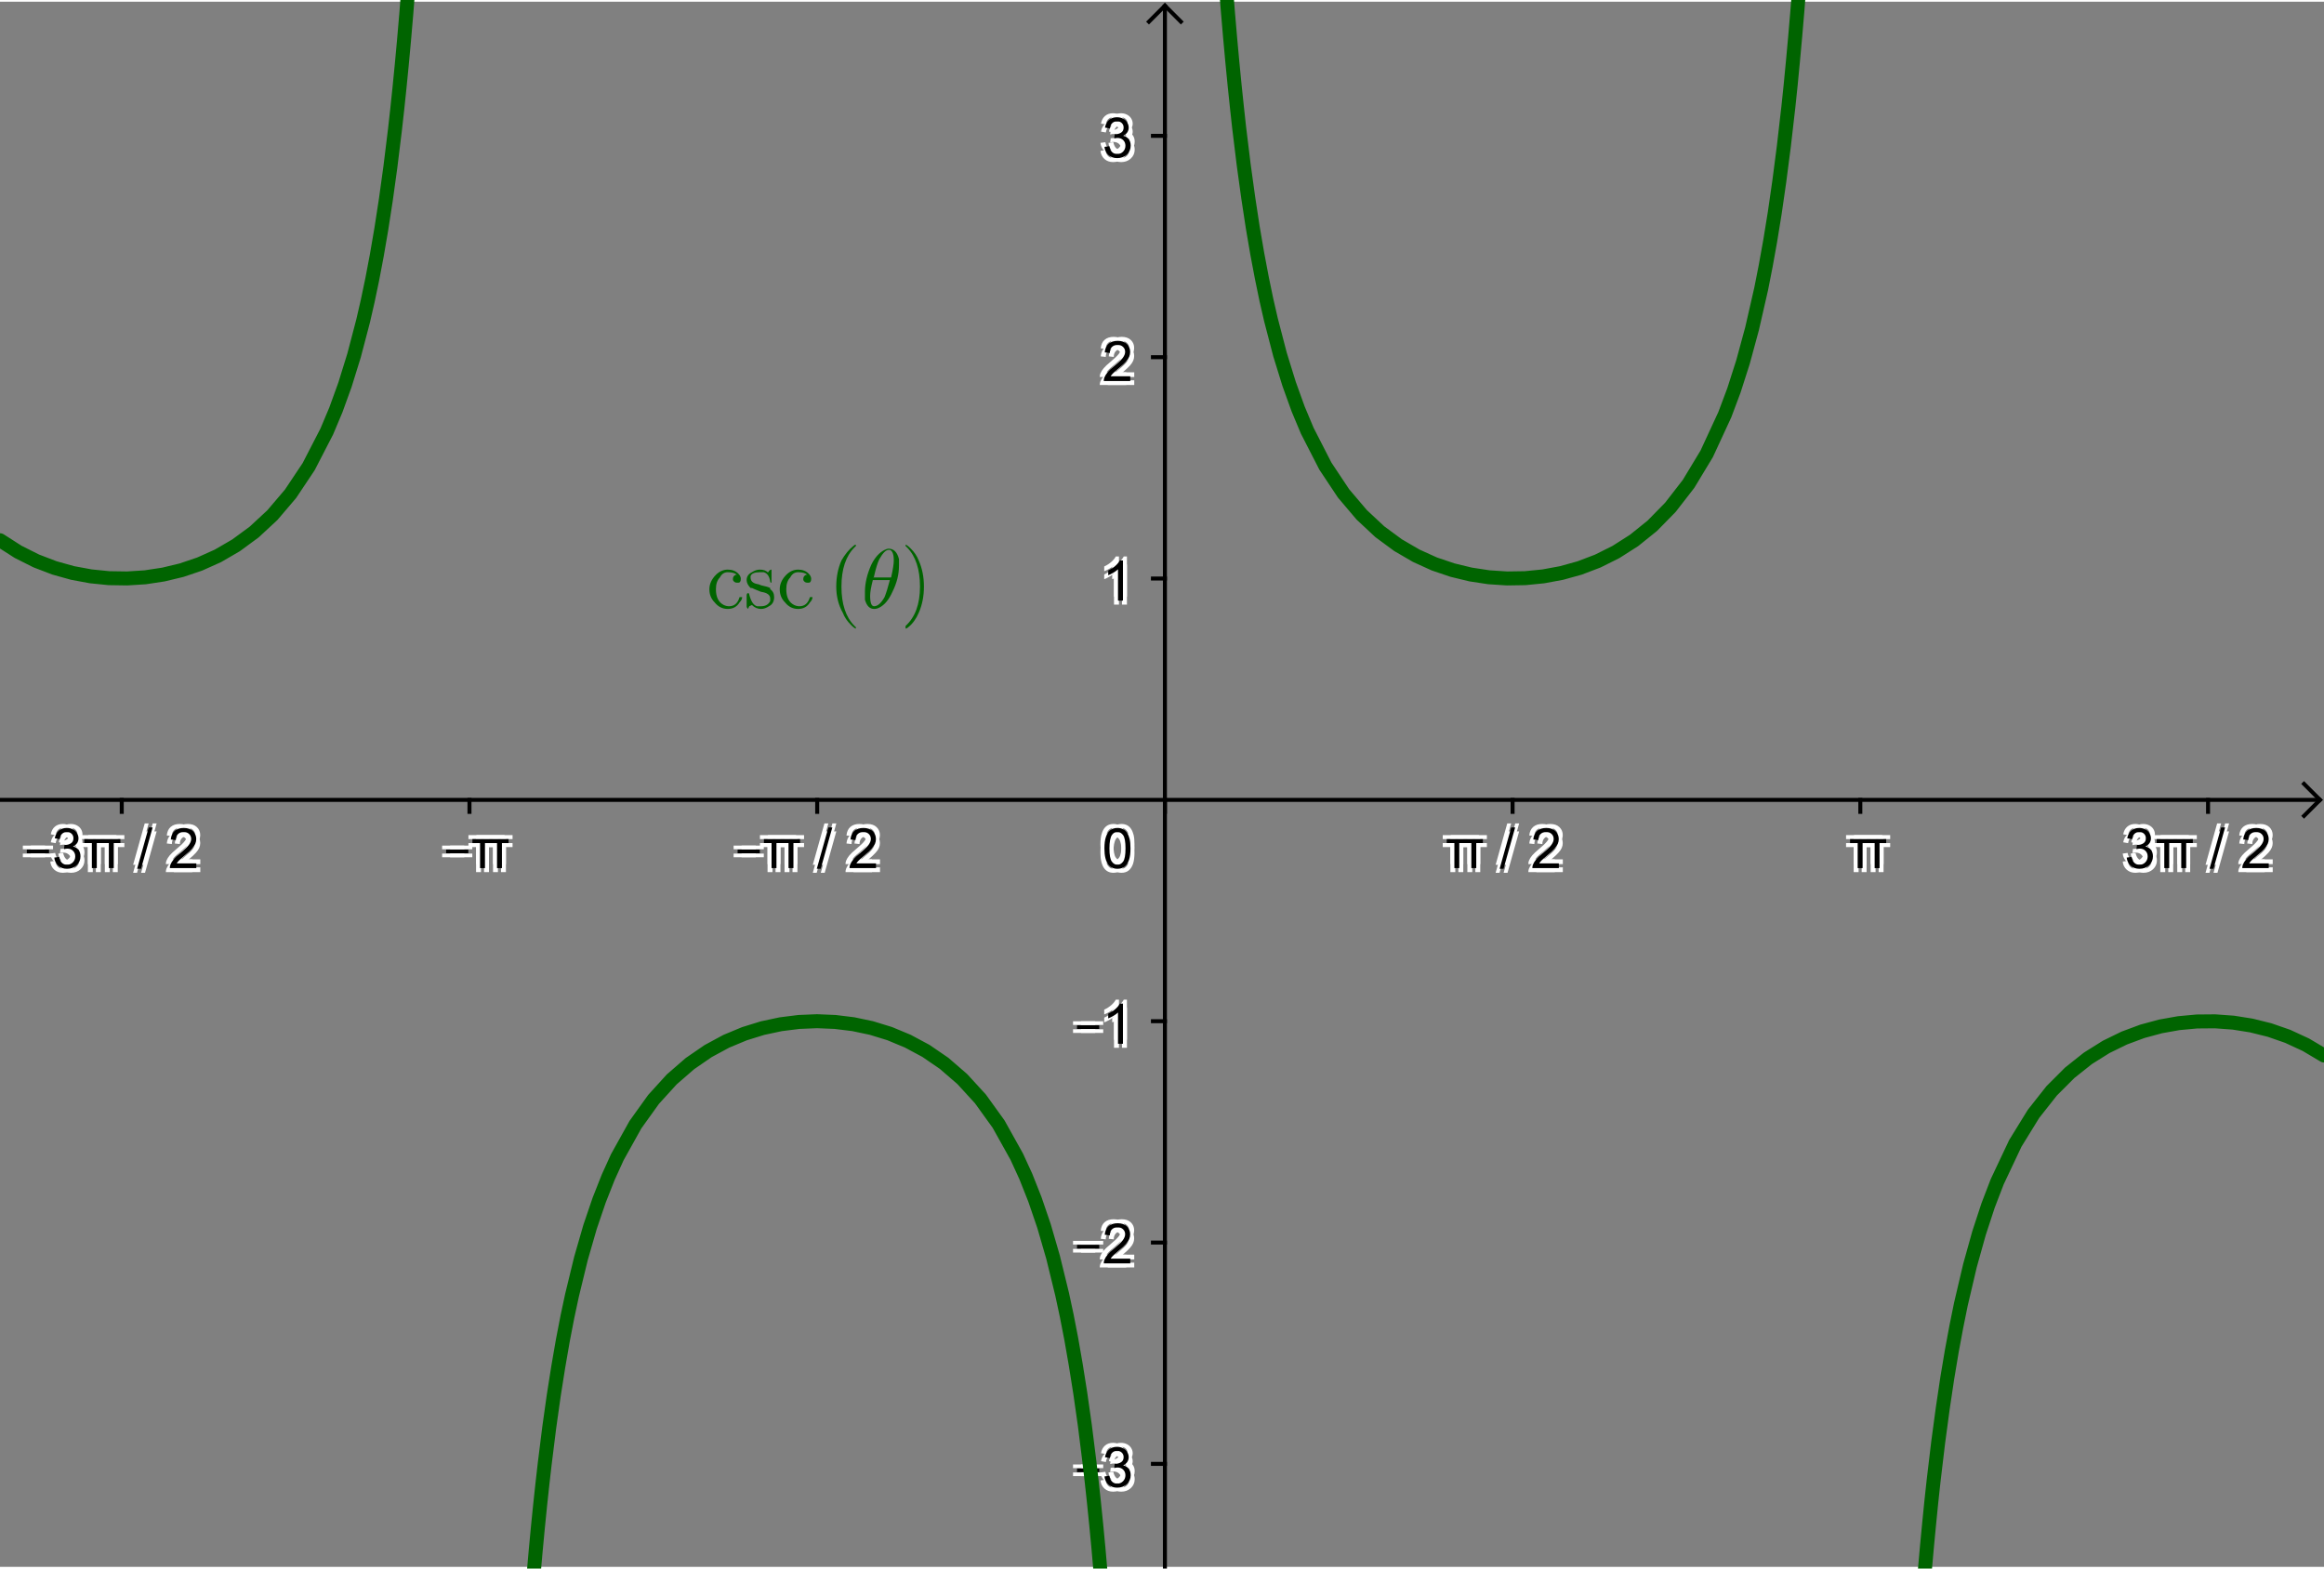 <?xml version="1.0" encoding="ISO-8859-1" standalone="no"?>

<svg 
     version="1.1"
     baseProfile="full"
     xmlns="http://www.w3.org/2000/svg"
     xmlns:xlink="http://www.w3.org/1999/xlink"
     xmlns:ev="http://www.w3.org/2001/xml-events"
     width="28.222cm"
     height="19.05cm"
     viewBox="0 0 582 392"
     >
<rect x="0" y="0" width="582" height="392" fill="#808080" stroke="none"/>
<title>

</title>
<g stroke-linejoin="miter" stroke-dashoffset="0" stroke-dasharray="none" stroke-width="1" stroke-miterlimit="10.000" stroke-linecap="square">
<clipPath id="clip7e67d2a4-4274-4149-9ad1-caf14fc518b9">
  <path d="M 0 0 L 0 393.00 L 582.00 393.00 L 582.00 0 z"/>
</clipPath>
<g clip-path="url(#clip1)">
<g stroke-linecap="butt" fill="none" stroke-opacity="1" stroke="#000000">
  <path d="M 291.73 2 L 291.73 393.00"/>
</g> <!-- drawing style -->
</g> <!-- clip1 -->
<clipPath id="clip1cf83dcf-33f1-4b89-8e84-a68a930afaf4">
  <path d="M 0 0 L 0 393.00 L 582.00 393.00 L 582.00 0 z"/>
</clipPath>
<g clip-path="url(#clip2)">
<g stroke-linecap="butt" fill="none" stroke-opacity="1" stroke="#000000">
  <path d="M 291.73 1 L 287.73 5"/>
</g> <!-- drawing style -->
</g> <!-- clip2 -->
<clipPath id="clip8435eb00-5fdb-470f-8164-10e2efc58ac4">
  <path d="M 0 0 L 0 393.00 L 582.00 393.00 L 582.00 0 z"/>
</clipPath>
<g clip-path="url(#clip3)">
<g stroke-linecap="butt" fill="none" stroke-opacity="1" stroke="#000000">
  <path d="M 291.73 1 L 295.73 5"/>
</g> <!-- drawing style -->
</g> <!-- clip3 -->
<clipPath id="clip916f1c75-d483-4726-a006-9c3dc9168e94">
  <path d="M 0 0 L 0 393.00 L 582.00 393.00 L 582.00 0 z"/>
</clipPath>
<g clip-path="url(#clip4)">
<g stroke-linecap="butt" fill="none" stroke-opacity="1" stroke="#000000">
  <path d="M 0 199.91 L 580.00 199.91"/>
</g> <!-- drawing style -->
</g> <!-- clip4 -->
<clipPath id="clipb4907d0d-f94e-44a0-8b26-c1d0af03f7f1">
  <path d="M 0 0 L 0 393.00 L 582.00 393.00 L 582.00 0 z"/>
</clipPath>
<g clip-path="url(#clip5)">
<g stroke-linecap="butt" fill="none" stroke-opacity="1" stroke="#000000">
  <path d="M 581.00 199.91 L 577.00 195.91"/>
</g> <!-- drawing style -->
</g> <!-- clip5 -->
<clipPath id="clip2fb597ee-0fc8-4ee9-973a-5d60eca67890">
  <path d="M 0 0 L 0 393.00 L 582.00 393.00 L 582.00 0 z"/>
</clipPath>
<g clip-path="url(#clip6)">
<g stroke-linecap="butt" fill="none" stroke-opacity="1" stroke="#000000">
  <path d="M 581.00 199.91 L 577.00 203.91"/>
</g> <!-- drawing style -->
</g> <!-- clip6 -->
<clipPath id="clip98449464-3f45-4521-9906-321dfc04005b">
  <path d="M 0 0 L 0 393.00 L 582.00 393.00 L 582.00 0 z"/>
</clipPath>
<g clip-path="url(#clip7)">
<g fill-opacity="1" fill-rule="nonzero" stroke="none" fill="#ffffff">
  <path d="M 7.719 214.28 L 7.719 213.36 L 13.281 213.36 L 13.281 214.28 L 7.719 214.28 z M 14.594 215.36 L 15.812 215.19 Q 16.031 216.23 16.539 216.70 Q 17.047 217.16 17.781 217.16 Q 18.656 217.16 19.250 216.55 Q 19.844 215.95 19.844 215.06 Q 19.844 214.22 19.289 213.67 Q 18.734 213.12 17.891 213.12 Q 17.531 213.12 17.016 213.25 L 17.156 212.17 Q 17.281 212.19 17.344 212.19 Q 18.141 212.19 18.766 211.78 Q 19.391 211.38 19.391 210.52 Q 19.391 209.84 18.938 209.40 Q 18.484 208.95 17.750 208.95 Q 17.031 208.95 16.555 209.40 Q 16.078 209.84 15.938 210.75 L 14.719 210.53 Q 14.938 209.30 15.734 208.62 Q 16.531 207.94 17.719 207.94 Q 18.547 207.94 19.234 208.29 Q 19.922 208.64 20.289 209.25 Q 20.656 209.86 20.656 210.55 Q 20.656 211.19 20.312 211.72 Q 19.969 212.25 19.281 212.58 Q 20.172 212.78 20.664 213.42 Q 21.156 214.06 21.156 215.05 Q 21.156 216.36 20.195 217.27 Q 19.234 218.17 17.781 218.17 Q 16.453 218.17 15.586 217.39 Q 14.719 216.61 14.594 215.36 z M 25.239 211.73 L 25.239 218.00 L 24.005 218.00 L 24.005 211.73 L 22.099 211.73 L 22.099 210.73 L 31.146 210.73 L 31.146 211.73 L 29.489 211.73 L 29.489 218.00 L 28.255 218.00 L 28.255 211.73 L 25.239 211.73 z M 35.335 218.17 L 38.241 207.81 L 39.226 207.81 L 36.319 218.17 L 35.335 218.17 z M 50.161 216.81 L 50.161 218.00 L 43.536 218.00 Q 43.521 217.56 43.677 217.14 Q 43.942 216.47 44.497 215.81 Q 45.052 215.16 46.099 214.30 Q 47.739 212.95 48.310 212.17 Q 48.880 211.39 48.880 210.69 Q 48.880 209.95 48.356 209.45 Q 47.833 208.95 47.005 208.95 Q 46.114 208.95 45.575 209.48 Q 45.036 210.02 45.036 210.97 L 43.771 210.83 Q 43.896 209.42 44.747 208.68 Q 45.599 207.94 47.021 207.94 Q 48.474 207.94 49.310 208.73 Q 50.146 209.53 50.146 210.72 Q 50.146 211.33 49.903 211.91 Q 49.661 212.48 49.091 213.12 Q 48.521 213.77 47.192 214.89 Q 46.083 215.81 45.771 216.15 Q 45.458 216.48 45.255 216.81 L 50.161 216.81 z"/>
</g> <!-- drawing style -->
</g> <!-- clip7 -->
<clipPath id="clipc143960e-62a5-4e3e-8b71-7c48ffa77f28">
  <path d="M 0 0 L 0 393.00 L 582.00 393.00 L 582.00 0 z"/>
</clipPath>
<g clip-path="url(#clip8)">
<g fill-opacity="1" fill-rule="nonzero" stroke="none" fill="#ffffff">
  <path d="M 5.719 212.28 L 5.719 211.36 L 11.281 211.36 L 11.281 212.28 L 5.719 212.28 z M 12.594 213.36 L 13.812 213.19 Q 14.031 214.23 14.539 214.70 Q 15.047 215.16 15.781 215.16 Q 16.656 215.16 17.250 214.55 Q 17.844 213.95 17.844 213.06 Q 17.844 212.22 17.289 211.67 Q 16.734 211.12 15.891 211.12 Q 15.531 211.12 15.016 211.25 L 15.156 210.17 Q 15.281 210.19 15.344 210.19 Q 16.141 210.19 16.766 209.78 Q 17.391 209.38 17.391 208.52 Q 17.391 207.84 16.938 207.40 Q 16.484 206.95 15.750 206.95 Q 15.031 206.95 14.555 207.40 Q 14.078 207.84 13.938 208.75 L 12.719 208.53 Q 12.938 207.30 13.734 206.62 Q 14.531 205.94 15.719 205.94 Q 16.547 205.94 17.234 206.29 Q 17.922 206.64 18.289 207.25 Q 18.656 207.86 18.656 208.55 Q 18.656 209.19 18.312 209.72 Q 17.969 210.25 17.281 210.58 Q 18.172 210.78 18.664 211.42 Q 19.156 212.06 19.156 213.05 Q 19.156 214.36 18.195 215.27 Q 17.234 216.17 15.781 216.17 Q 14.453 216.17 13.586 215.39 Q 12.719 214.61 12.594 213.36 z M 23.239 209.73 L 23.239 216.00 L 22.005 216.00 L 22.005 209.73 L 20.099 209.73 L 20.099 208.73 L 29.146 208.73 L 29.146 209.73 L 27.489 209.73 L 27.489 216.00 L 26.255 216.00 L 26.255 209.73 L 23.239 209.73 z M 33.335 216.17 L 36.241 205.81 L 37.226 205.81 L 34.319 216.17 L 33.335 216.17 z M 48.161 214.81 L 48.161 216.00 L 41.536 216.00 Q 41.521 215.56 41.677 215.14 Q 41.942 214.47 42.497 213.81 Q 43.052 213.16 44.099 212.30 Q 45.739 210.95 46.310 210.17 Q 46.880 209.39 46.880 208.69 Q 46.880 207.95 46.356 207.45 Q 45.833 206.95 45.005 206.95 Q 44.114 206.95 43.575 207.48 Q 43.036 208.02 43.036 208.97 L 41.771 208.83 Q 41.896 207.42 42.747 206.68 Q 43.599 205.94 45.021 205.94 Q 46.474 205.94 47.310 206.73 Q 48.146 207.53 48.146 208.72 Q 48.146 209.33 47.903 209.91 Q 47.661 210.48 47.091 211.12 Q 46.521 211.77 45.192 212.89 Q 44.083 213.81 43.771 214.15 Q 43.458 214.48 43.255 214.81 L 48.161 214.81 z"/>
</g> <!-- drawing style -->
</g> <!-- clip8 -->
<clipPath id="clip9b658bd3-89bf-45b4-9543-b937b09a5636">
  <path d="M 0 0 L 0 393.00 L 582.00 393.00 L 582.00 0 z"/>
</clipPath>
<g clip-path="url(#clip9)">
<g fill-opacity="1" fill-rule="nonzero" stroke="none" fill="#ffffff">
  <path d="M 7.719 212.28 L 7.719 211.36 L 13.281 211.36 L 13.281 212.28 L 7.719 212.28 z M 14.594 213.36 L 15.812 213.19 Q 16.031 214.23 16.539 214.70 Q 17.047 215.16 17.781 215.16 Q 18.656 215.16 19.250 214.55 Q 19.844 213.95 19.844 213.06 Q 19.844 212.22 19.289 211.67 Q 18.734 211.12 17.891 211.12 Q 17.531 211.12 17.016 211.25 L 17.156 210.17 Q 17.281 210.19 17.344 210.19 Q 18.141 210.19 18.766 209.78 Q 19.391 209.38 19.391 208.52 Q 19.391 207.84 18.938 207.40 Q 18.484 206.95 17.750 206.95 Q 17.031 206.95 16.555 207.40 Q 16.078 207.84 15.938 208.75 L 14.719 208.53 Q 14.938 207.30 15.734 206.62 Q 16.531 205.94 17.719 205.94 Q 18.547 205.94 19.234 206.29 Q 19.922 206.64 20.289 207.25 Q 20.656 207.86 20.656 208.55 Q 20.656 209.19 20.312 209.72 Q 19.969 210.25 19.281 210.58 Q 20.172 210.78 20.664 211.42 Q 21.156 212.06 21.156 213.05 Q 21.156 214.36 20.195 215.27 Q 19.234 216.17 17.781 216.17 Q 16.453 216.17 15.586 215.39 Q 14.719 214.61 14.594 213.36 z M 25.239 209.73 L 25.239 216.00 L 24.005 216.00 L 24.005 209.73 L 22.099 209.73 L 22.099 208.73 L 31.146 208.73 L 31.146 209.73 L 29.489 209.73 L 29.489 216.00 L 28.255 216.00 L 28.255 209.73 L 25.239 209.73 z M 35.335 216.17 L 38.241 205.81 L 39.226 205.81 L 36.319 216.17 L 35.335 216.17 z M 50.161 214.81 L 50.161 216.00 L 43.536 216.00 Q 43.521 215.56 43.677 215.14 Q 43.942 214.47 44.497 213.81 Q 45.052 213.16 46.099 212.30 Q 47.739 210.95 48.310 210.17 Q 48.880 209.39 48.880 208.69 Q 48.880 207.95 48.356 207.45 Q 47.833 206.95 47.005 206.95 Q 46.114 206.95 45.575 207.48 Q 45.036 208.02 45.036 208.97 L 43.771 208.83 Q 43.896 207.42 44.747 206.68 Q 45.599 205.94 47.021 205.94 Q 48.474 205.94 49.310 206.73 Q 50.146 207.53 50.146 208.72 Q 50.146 209.33 49.903 209.91 Q 49.661 210.48 49.091 211.12 Q 48.521 211.77 47.192 212.89 Q 46.083 213.81 45.771 214.15 Q 45.458 214.48 45.255 214.81 L 50.161 214.81 z"/>
</g> <!-- drawing style -->
</g> <!-- clip9 -->
<clipPath id="clip0485976d-f388-48fc-947a-9203a3fecc95">
  <path d="M 0 0 L 0 393.00 L 582.00 393.00 L 582.00 0 z"/>
</clipPath>
<g clip-path="url(#clip10)">
<g fill-opacity="1" fill-rule="nonzero" stroke="none" fill="#ffffff">
  <path d="M 5.719 214.28 L 5.719 213.36 L 11.281 213.36 L 11.281 214.28 L 5.719 214.28 z M 12.594 215.36 L 13.812 215.19 Q 14.031 216.23 14.539 216.70 Q 15.047 217.16 15.781 217.16 Q 16.656 217.16 17.250 216.55 Q 17.844 215.95 17.844 215.06 Q 17.844 214.22 17.289 213.67 Q 16.734 213.12 15.891 213.12 Q 15.531 213.12 15.016 213.25 L 15.156 212.17 Q 15.281 212.19 15.344 212.19 Q 16.141 212.19 16.766 211.78 Q 17.391 211.38 17.391 210.52 Q 17.391 209.84 16.938 209.40 Q 16.484 208.95 15.750 208.95 Q 15.031 208.95 14.555 209.40 Q 14.078 209.84 13.938 210.75 L 12.719 210.53 Q 12.938 209.30 13.734 208.62 Q 14.531 207.94 15.719 207.94 Q 16.547 207.94 17.234 208.29 Q 17.922 208.64 18.289 209.25 Q 18.656 209.86 18.656 210.55 Q 18.656 211.19 18.312 211.72 Q 17.969 212.25 17.281 212.58 Q 18.172 212.78 18.664 213.42 Q 19.156 214.06 19.156 215.05 Q 19.156 216.36 18.195 217.27 Q 17.234 218.17 15.781 218.17 Q 14.453 218.17 13.586 217.39 Q 12.719 216.61 12.594 215.36 z M 23.239 211.73 L 23.239 218.00 L 22.005 218.00 L 22.005 211.73 L 20.099 211.73 L 20.099 210.73 L 29.146 210.73 L 29.146 211.73 L 27.489 211.73 L 27.489 218.00 L 26.255 218.00 L 26.255 211.73 L 23.239 211.73 z M 33.335 218.17 L 36.241 207.81 L 37.226 207.81 L 34.319 218.17 L 33.335 218.17 z M 48.161 216.81 L 48.161 218.00 L 41.536 218.00 Q 41.521 217.56 41.677 217.14 Q 41.942 216.47 42.497 215.81 Q 43.052 215.16 44.099 214.30 Q 45.739 212.95 46.310 212.17 Q 46.880 211.39 46.880 210.69 Q 46.880 209.95 46.356 209.45 Q 45.833 208.95 45.005 208.95 Q 44.114 208.95 43.575 209.48 Q 43.036 210.02 43.036 210.97 L 41.771 210.83 Q 41.896 209.42 42.747 208.68 Q 43.599 207.94 45.021 207.94 Q 46.474 207.94 47.310 208.73 Q 48.146 209.53 48.146 210.72 Q 48.146 211.33 47.903 211.91 Q 47.661 212.48 47.091 213.12 Q 46.521 213.77 45.192 214.89 Q 44.083 215.81 43.771 216.15 Q 43.458 216.48 43.255 216.81 L 48.161 216.81 z"/>
</g> <!-- drawing style -->
</g> <!-- clip10 -->
<clipPath id="clip6b4ca078-976f-4e69-8b6a-bf43bff69d7f">
  <path d="M 0 0 L 0 393.00 L 582.00 393.00 L 582.00 0 z"/>
</clipPath>
<g clip-path="url(#clip11)">
<g fill-opacity="1" fill-rule="nonzero" stroke="none" fill="#000000">
  <path d="M 6.719 213.28 L 6.719 212.36 L 12.281 212.36 L 12.281 213.28 L 6.719 213.28 z M 13.594 214.36 L 14.812 214.19 Q 15.031 215.23 15.539 215.70 Q 16.047 216.16 16.781 216.16 Q 17.656 216.16 18.250 215.55 Q 18.844 214.95 18.844 214.06 Q 18.844 213.22 18.289 212.67 Q 17.734 212.12 16.891 212.12 Q 16.531 212.12 16.016 212.25 L 16.156 211.17 Q 16.281 211.19 16.344 211.19 Q 17.141 211.19 17.766 210.78 Q 18.391 210.38 18.391 209.52 Q 18.391 208.84 17.938 208.40 Q 17.484 207.95 16.750 207.95 Q 16.031 207.95 15.555 208.40 Q 15.078 208.84 14.938 209.75 L 13.719 209.53 Q 13.938 208.30 14.734 207.62 Q 15.531 206.94 16.719 206.94 Q 17.547 206.94 18.234 207.29 Q 18.922 207.64 19.289 208.25 Q 19.656 208.86 19.656 209.55 Q 19.656 210.19 19.312 210.72 Q 18.969 211.25 18.281 211.58 Q 19.172 211.78 19.664 212.42 Q 20.156 213.06 20.156 214.05 Q 20.156 215.36 19.195 216.27 Q 18.234 217.17 16.781 217.17 Q 15.453 217.17 14.586 216.39 Q 13.719 215.61 13.594 214.36 z M 24.239 210.73 L 24.239 217.00 L 23.005 217.00 L 23.005 210.73 L 21.099 210.73 L 21.099 209.73 L 30.146 209.73 L 30.146 210.73 L 28.489 210.73 L 28.489 217.00 L 27.255 217.00 L 27.255 210.73 L 24.239 210.73 z M 34.335 217.17 L 37.241 206.81 L 38.226 206.81 L 35.319 217.17 L 34.335 217.17 z M 49.161 215.81 L 49.161 217.00 L 42.536 217.00 Q 42.521 216.56 42.677 216.14 Q 42.942 215.47 43.497 214.81 Q 44.052 214.16 45.099 213.30 Q 46.739 211.95 47.310 211.17 Q 47.880 210.39 47.880 209.69 Q 47.880 208.95 47.356 208.45 Q 46.833 207.95 46.005 207.95 Q 45.114 207.95 44.575 208.48 Q 44.036 209.02 44.036 209.97 L 42.771 209.83 Q 42.896 208.42 43.747 207.68 Q 44.599 206.94 46.021 206.94 Q 47.474 206.94 48.310 207.73 Q 49.146 208.53 49.146 209.72 Q 49.146 210.33 48.903 210.91 Q 48.661 211.48 48.091 212.12 Q 47.521 212.77 46.192 213.89 Q 45.083 214.81 44.771 215.15 Q 44.458 215.48 44.255 215.81 L 49.161 215.81 z"/>
</g> <!-- drawing style -->
</g> <!-- clip11 -->
<clipPath id="clip2ed2f335-f89a-4cea-baee-5c07231b0b5f">
  <path d="M 0 0 L 0 393.00 L 582.00 393.00 L 582.00 0 z"/>
</clipPath>
<g clip-path="url(#clip12)">
<g stroke-linecap="butt" fill="none" stroke-opacity="1" stroke="#000000">
  <path d="M 30.490 199.91 L 30.490 202.91"/>
</g> <!-- drawing style -->
</g> <!-- clip12 -->
<clipPath id="clipbe595dbd-4c78-4ba8-8feb-8f435ed4107a">
  <path d="M 0 0 L 0 393.00 L 582.00 393.00 L 582.00 0 z"/>
</clipPath>
<g clip-path="url(#clip13)">
<g fill-opacity="1" fill-rule="nonzero" stroke="none" fill="#ffffff">
  <path d="M 112.72 214.28 L 112.72 213.36 L 118.28 213.36 L 118.28 214.28 L 112.72 214.28 z M 122.45 211.73 L 122.45 218.00 L 121.22 218.00 L 121.22 211.73 L 119.31 211.73 L 119.31 210.73 L 128.36 210.73 L 128.36 211.73 L 126.70 211.73 L 126.70 218.00 L 125.47 218.00 L 125.47 211.73 L 122.45 211.73 z"/>
</g> <!-- drawing style -->
</g> <!-- clip13 -->
<clipPath id="clipc08080d3-8f4f-4f68-9a6b-e54b7a86afc4">
  <path d="M 0 0 L 0 393.00 L 582.00 393.00 L 582.00 0 z"/>
</clipPath>
<g clip-path="url(#clip14)">
<g fill-opacity="1" fill-rule="nonzero" stroke="none" fill="#ffffff">
  <path d="M 110.72 212.28 L 110.72 211.36 L 116.28 211.36 L 116.28 212.28 L 110.72 212.28 z M 120.45 209.73 L 120.45 216.00 L 119.22 216.00 L 119.22 209.73 L 117.31 209.73 L 117.31 208.73 L 126.36 208.73 L 126.36 209.73 L 124.70 209.73 L 124.70 216.00 L 123.47 216.00 L 123.47 209.73 L 120.45 209.73 z"/>
</g> <!-- drawing style -->
</g> <!-- clip14 -->
<clipPath id="clip16b66659-dab3-4edc-98a4-8d86371fee5e">
  <path d="M 0 0 L 0 393.00 L 582.00 393.00 L 582.00 0 z"/>
</clipPath>
<g clip-path="url(#clip15)">
<g fill-opacity="1" fill-rule="nonzero" stroke="none" fill="#ffffff">
  <path d="M 112.72 212.28 L 112.72 211.36 L 118.28 211.36 L 118.28 212.28 L 112.72 212.28 z M 122.45 209.73 L 122.45 216.00 L 121.22 216.00 L 121.22 209.73 L 119.31 209.73 L 119.31 208.73 L 128.36 208.73 L 128.36 209.73 L 126.70 209.73 L 126.70 216.00 L 125.47 216.00 L 125.47 209.73 L 122.45 209.73 z"/>
</g> <!-- drawing style -->
</g> <!-- clip15 -->
<clipPath id="clipa9cab621-c09d-43de-a3f2-08aeb1fe7a0b">
  <path d="M 0 0 L 0 393.00 L 582.00 393.00 L 582.00 0 z"/>
</clipPath>
<g clip-path="url(#clip16)">
<g fill-opacity="1" fill-rule="nonzero" stroke="none" fill="#ffffff">
  <path d="M 110.72 214.28 L 110.72 213.36 L 116.28 213.36 L 116.28 214.28 L 110.72 214.28 z M 120.45 211.73 L 120.45 218.00 L 119.22 218.00 L 119.22 211.73 L 117.31 211.73 L 117.31 210.73 L 126.36 210.73 L 126.36 211.73 L 124.70 211.73 L 124.70 218.00 L 123.47 218.00 L 123.47 211.73 L 120.45 211.73 z"/>
</g> <!-- drawing style -->
</g> <!-- clip16 -->
<clipPath id="clipb7e07bbf-bbb7-45d7-8960-10379502fb0d">
  <path d="M 0 0 L 0 393.00 L 582.00 393.00 L 582.00 0 z"/>
</clipPath>
<g clip-path="url(#clip17)">
<g fill-opacity="1" fill-rule="nonzero" stroke="none" fill="#000000">
  <path d="M 111.72 213.28 L 111.72 212.36 L 117.28 212.36 L 117.28 213.28 L 111.72 213.28 z M 121.45 210.73 L 121.45 217.00 L 120.22 217.00 L 120.22 210.73 L 118.31 210.73 L 118.31 209.73 L 127.36 209.73 L 127.36 210.73 L 125.70 210.73 L 125.70 217.00 L 124.47 217.00 L 124.47 210.73 L 121.45 210.73 z"/>
</g> <!-- drawing style -->
</g> <!-- clip17 -->
<clipPath id="clip69ea5c7a-2ac2-4084-8310-8dbde5f4dc89">
  <path d="M 0 0 L 0 393.00 L 582.00 393.00 L 582.00 0 z"/>
</clipPath>
<g clip-path="url(#clip18)">
<g stroke-linecap="butt" fill="none" stroke-opacity="1" stroke="#000000">
  <path d="M 117.57 199.91 L 117.57 202.91"/>
</g> <!-- drawing style -->
</g> <!-- clip18 -->
<clipPath id="clipfc0c5b44-0165-471f-9651-f6bbf794b435">
  <path d="M 0 0 L 0 393.00 L 582.00 393.00 L 582.00 0 z"/>
</clipPath>
<g clip-path="url(#clip19)">
<g fill-opacity="1" fill-rule="nonzero" stroke="none" fill="#ffffff">
  <path d="M 185.72 214.28 L 185.72 213.36 L 191.28 213.36 L 191.28 214.28 L 185.72 214.28 z M 195.45 211.73 L 195.45 218.00 L 194.22 218.00 L 194.22 211.73 L 192.31 211.73 L 192.31 210.73 L 201.36 210.73 L 201.36 211.73 L 199.70 211.73 L 199.70 218.00 L 198.47 218.00 L 198.47 211.73 L 195.45 211.73 z M 205.55 218.17 L 208.46 207.81 L 209.44 207.81 L 206.53 218.17 L 205.55 218.17 z M 220.38 216.81 L 220.38 218.00 L 213.75 218.00 Q 213.73 217.56 213.89 217.14 Q 214.16 216.47 214.71 215.81 Q 215.27 215.16 216.31 214.30 Q 217.95 212.95 218.52 212.17 Q 219.09 211.39 219.09 210.69 Q 219.09 209.95 218.57 209.45 Q 218.05 208.95 217.22 208.95 Q 216.33 208.95 215.79 209.48 Q 215.25 210.02 215.25 210.97 L 213.98 210.83 Q 214.11 209.42 214.96 208.68 Q 215.81 207.94 217.23 207.94 Q 218.69 207.94 219.52 208.73 Q 220.36 209.53 220.36 210.72 Q 220.36 211.33 220.12 211.91 Q 219.88 212.48 219.30 213.12 Q 218.73 213.77 217.41 214.89 Q 216.30 215.81 215.98 216.15 Q 215.67 216.48 215.47 216.81 L 220.38 216.81 z"/>
</g> <!-- drawing style -->
</g> <!-- clip19 -->
<clipPath id="clip9c647ec4-5468-40f8-ba5e-9fe07cc487a4">
  <path d="M 0 0 L 0 393.00 L 582.00 393.00 L 582.00 0 z"/>
</clipPath>
<g clip-path="url(#clip20)">
<g fill-opacity="1" fill-rule="nonzero" stroke="none" fill="#ffffff">
  <path d="M 183.72 212.28 L 183.72 211.36 L 189.28 211.36 L 189.28 212.28 L 183.72 212.28 z M 193.45 209.73 L 193.45 216.00 L 192.22 216.00 L 192.22 209.73 L 190.31 209.73 L 190.31 208.73 L 199.36 208.73 L 199.36 209.73 L 197.70 209.73 L 197.70 216.00 L 196.47 216.00 L 196.47 209.73 L 193.45 209.73 z M 203.55 216.17 L 206.46 205.81 L 207.44 205.81 L 204.53 216.17 L 203.55 216.17 z M 218.38 214.81 L 218.38 216.00 L 211.75 216.00 Q 211.73 215.56 211.89 215.14 Q 212.16 214.47 212.71 213.81 Q 213.27 213.16 214.31 212.30 Q 215.95 210.95 216.52 210.17 Q 217.09 209.39 217.09 208.69 Q 217.09 207.95 216.57 207.45 Q 216.05 206.95 215.22 206.95 Q 214.33 206.95 213.79 207.48 Q 213.25 208.02 213.25 208.97 L 211.98 208.83 Q 212.11 207.42 212.96 206.68 Q 213.81 205.94 215.23 205.94 Q 216.69 205.94 217.52 206.73 Q 218.36 207.53 218.36 208.72 Q 218.36 209.33 218.12 209.91 Q 217.88 210.48 217.30 211.12 Q 216.73 211.77 215.41 212.89 Q 214.30 213.81 213.98 214.15 Q 213.67 214.48 213.47 214.81 L 218.38 214.81 z"/>
</g> <!-- drawing style -->
</g> <!-- clip20 -->
<clipPath id="clipa09b8d75-f315-487f-8177-f4e0e8d066f0">
  <path d="M 0 0 L 0 393.00 L 582.00 393.00 L 582.00 0 z"/>
</clipPath>
<g clip-path="url(#clip21)">
<g fill-opacity="1" fill-rule="nonzero" stroke="none" fill="#ffffff">
  <path d="M 185.72 212.28 L 185.72 211.36 L 191.28 211.36 L 191.28 212.28 L 185.72 212.28 z M 195.45 209.73 L 195.45 216.00 L 194.22 216.00 L 194.22 209.73 L 192.31 209.73 L 192.31 208.73 L 201.36 208.73 L 201.36 209.73 L 199.70 209.73 L 199.70 216.00 L 198.47 216.00 L 198.47 209.73 L 195.45 209.73 z M 205.55 216.17 L 208.46 205.81 L 209.44 205.81 L 206.53 216.17 L 205.55 216.17 z M 220.38 214.81 L 220.38 216.00 L 213.75 216.00 Q 213.73 215.56 213.89 215.14 Q 214.16 214.47 214.71 213.81 Q 215.27 213.16 216.31 212.30 Q 217.95 210.95 218.52 210.17 Q 219.09 209.39 219.09 208.69 Q 219.09 207.95 218.57 207.45 Q 218.05 206.95 217.22 206.95 Q 216.33 206.95 215.79 207.48 Q 215.25 208.02 215.25 208.97 L 213.98 208.83 Q 214.11 207.42 214.96 206.68 Q 215.81 205.94 217.23 205.94 Q 218.69 205.94 219.52 206.73 Q 220.36 207.53 220.36 208.72 Q 220.36 209.33 220.12 209.91 Q 219.88 210.48 219.30 211.12 Q 218.73 211.77 217.41 212.89 Q 216.30 213.81 215.98 214.15 Q 215.67 214.48 215.47 214.81 L 220.38 214.81 z"/>
</g> <!-- drawing style -->
</g> <!-- clip21 -->
<clipPath id="clip75362626-7ee5-42cc-a710-b8fb80fd0baa">
  <path d="M 0 0 L 0 393.00 L 582.00 393.00 L 582.00 0 z"/>
</clipPath>
<g clip-path="url(#clip22)">
<g fill-opacity="1" fill-rule="nonzero" stroke="none" fill="#ffffff">
  <path d="M 183.72 214.28 L 183.72 213.36 L 189.28 213.36 L 189.28 214.28 L 183.72 214.28 z M 193.45 211.73 L 193.45 218.00 L 192.22 218.00 L 192.22 211.73 L 190.31 211.73 L 190.31 210.73 L 199.36 210.73 L 199.36 211.73 L 197.70 211.73 L 197.70 218.00 L 196.47 218.00 L 196.47 211.73 L 193.45 211.73 z M 203.55 218.17 L 206.46 207.81 L 207.44 207.81 L 204.53 218.17 L 203.55 218.17 z M 218.38 216.81 L 218.38 218.00 L 211.75 218.00 Q 211.73 217.56 211.89 217.14 Q 212.16 216.47 212.71 215.81 Q 213.27 215.16 214.31 214.30 Q 215.95 212.95 216.52 212.17 Q 217.09 211.39 217.09 210.69 Q 217.09 209.95 216.57 209.45 Q 216.05 208.95 215.22 208.95 Q 214.33 208.95 213.79 209.48 Q 213.25 210.02 213.25 210.97 L 211.98 210.83 Q 212.11 209.42 212.96 208.68 Q 213.81 207.94 215.23 207.94 Q 216.69 207.94 217.52 208.73 Q 218.36 209.53 218.36 210.72 Q 218.36 211.33 218.12 211.91 Q 217.88 212.48 217.30 213.12 Q 216.73 213.77 215.41 214.89 Q 214.30 215.81 213.98 216.15 Q 213.67 216.48 213.47 216.81 L 218.38 216.81 z"/>
</g> <!-- drawing style -->
</g> <!-- clip22 -->
<clipPath id="clip05cebfdc-1951-491f-a62b-1ef5610ab8d0">
  <path d="M 0 0 L 0 393.00 L 582.00 393.00 L 582.00 0 z"/>
</clipPath>
<g clip-path="url(#clip23)">
<g fill-opacity="1" fill-rule="nonzero" stroke="none" fill="#000000">
  <path d="M 184.72 213.28 L 184.72 212.36 L 190.28 212.36 L 190.28 213.28 L 184.72 213.28 z M 194.45 210.73 L 194.45 217.00 L 193.22 217.00 L 193.22 210.73 L 191.31 210.73 L 191.31 209.73 L 200.36 209.73 L 200.36 210.73 L 198.70 210.73 L 198.70 217.00 L 197.47 217.00 L 197.47 210.73 L 194.45 210.73 z M 204.55 217.17 L 207.46 206.81 L 208.44 206.81 L 205.53 217.17 L 204.55 217.17 z M 219.38 215.81 L 219.38 217.00 L 212.75 217.00 Q 212.73 216.56 212.89 216.14 Q 213.16 215.47 213.71 214.81 Q 214.27 214.16 215.31 213.30 Q 216.95 211.95 217.52 211.17 Q 218.09 210.39 218.09 209.69 Q 218.09 208.95 217.57 208.45 Q 217.05 207.95 216.22 207.95 Q 215.33 207.95 214.79 208.48 Q 214.25 209.02 214.25 209.97 L 212.98 209.83 Q 213.11 208.42 213.96 207.68 Q 214.81 206.94 216.23 206.94 Q 217.69 206.94 218.52 207.73 Q 219.36 208.53 219.36 209.72 Q 219.36 210.33 219.12 210.91 Q 218.88 211.48 218.30 212.12 Q 217.73 212.77 216.41 213.89 Q 215.30 214.81 214.98 215.15 Q 214.67 215.48 214.47 215.81 L 219.38 215.81 z"/>
</g> <!-- drawing style -->
</g> <!-- clip23 -->
<clipPath id="clipcaca76ba-7570-4da9-b460-0af38a454f73">
  <path d="M 0 0 L 0 393.00 L 582.00 393.00 L 582.00 0 z"/>
</clipPath>
<g clip-path="url(#clip24)">
<g stroke-linecap="butt" fill="none" stroke-opacity="1" stroke="#000000">
  <path d="M 204.65 199.91 L 204.65 202.91"/>
</g> <!-- drawing style -->
</g> <!-- clip24 -->
<clipPath id="clipf91c3761-7019-474a-aa7e-6ad9ba45abea">
  <path d="M 0 0 L 0 393.00 L 582.00 393.00 L 582.00 0 z"/>
</clipPath>
<g clip-path="url(#clip25)">
<g stroke-linecap="butt" fill="none" stroke-opacity="1" stroke="#000000">
  <path d="M 291.73 199.91 L 291.73 202.91"/>
</g> <!-- drawing style -->
</g> <!-- clip25 -->
<clipPath id="clipbc1abb8b-c81c-4235-b7b8-14335b81f5f5">
  <path d="M 0 0 L 0 393.00 L 582.00 393.00 L 582.00 0 z"/>
</clipPath>
<g clip-path="url(#clip26)">
<g fill-opacity="1" fill-rule="nonzero" stroke="none" fill="#ffffff">
  <path d="M 366.45 211.73 L 366.45 218.00 L 365.22 218.00 L 365.22 211.73 L 363.31 211.73 L 363.31 210.73 L 372.36 210.73 L 372.36 211.73 L 370.70 211.73 L 370.70 218.00 L 369.47 218.00 L 369.47 211.73 L 366.45 211.73 z M 376.55 218.17 L 379.46 207.81 L 380.44 207.81 L 377.53 218.17 L 376.55 218.17 z M 391.38 216.81 L 391.38 218.00 L 384.75 218.00 Q 384.73 217.56 384.89 217.14 Q 385.16 216.47 385.71 215.81 Q 386.27 215.16 387.31 214.30 Q 388.95 212.95 389.52 212.17 Q 390.09 211.39 390.09 210.69 Q 390.09 209.95 389.57 209.45 Q 389.05 208.95 388.22 208.95 Q 387.33 208.95 386.79 209.48 Q 386.25 210.02 386.25 210.97 L 384.98 210.83 Q 385.11 209.42 385.96 208.68 Q 386.81 207.94 388.23 207.94 Q 389.69 207.94 390.52 208.73 Q 391.36 209.53 391.36 210.72 Q 391.36 211.33 391.12 211.91 Q 390.88 212.48 390.30 213.12 Q 389.73 213.77 388.41 214.89 Q 387.30 215.81 386.98 216.15 Q 386.67 216.48 386.47 216.81 L 391.38 216.81 z"/>
</g> <!-- drawing style -->
</g> <!-- clip26 -->
<clipPath id="clip486a5c94-d8e1-4310-a67a-d38fc978ddf5">
  <path d="M 0 0 L 0 393.00 L 582.00 393.00 L 582.00 0 z"/>
</clipPath>
<g clip-path="url(#clip27)">
<g fill-opacity="1" fill-rule="nonzero" stroke="none" fill="#ffffff">
  <path d="M 364.45 209.73 L 364.45 216.00 L 363.22 216.00 L 363.22 209.73 L 361.31 209.73 L 361.31 208.73 L 370.36 208.73 L 370.36 209.73 L 368.70 209.73 L 368.70 216.00 L 367.47 216.00 L 367.47 209.73 L 364.45 209.73 z M 374.55 216.17 L 377.46 205.81 L 378.44 205.81 L 375.53 216.17 L 374.55 216.17 z M 389.38 214.81 L 389.38 216.00 L 382.75 216.00 Q 382.73 215.56 382.89 215.14 Q 383.16 214.47 383.71 213.81 Q 384.27 213.16 385.31 212.30 Q 386.95 210.95 387.52 210.17 Q 388.09 209.39 388.09 208.69 Q 388.09 207.95 387.57 207.45 Q 387.05 206.95 386.22 206.95 Q 385.33 206.95 384.79 207.48 Q 384.25 208.02 384.25 208.97 L 382.98 208.83 Q 383.11 207.42 383.96 206.68 Q 384.81 205.94 386.23 205.94 Q 387.69 205.94 388.52 206.73 Q 389.36 207.53 389.36 208.72 Q 389.36 209.33 389.12 209.91 Q 388.88 210.48 388.30 211.12 Q 387.73 211.77 386.41 212.89 Q 385.30 213.81 384.98 214.15 Q 384.67 214.48 384.47 214.81 L 389.38 214.81 z"/>
</g> <!-- drawing style -->
</g> <!-- clip27 -->
<clipPath id="clip2a2e2dbe-edb5-468e-a338-f357072f01c2">
  <path d="M 0 0 L 0 393.00 L 582.00 393.00 L 582.00 0 z"/>
</clipPath>
<g clip-path="url(#clip28)">
<g fill-opacity="1" fill-rule="nonzero" stroke="none" fill="#ffffff">
  <path d="M 366.45 209.73 L 366.45 216.00 L 365.22 216.00 L 365.22 209.73 L 363.31 209.73 L 363.31 208.73 L 372.36 208.73 L 372.36 209.73 L 370.70 209.73 L 370.70 216.00 L 369.47 216.00 L 369.47 209.73 L 366.45 209.73 z M 376.55 216.17 L 379.46 205.81 L 380.44 205.81 L 377.53 216.17 L 376.55 216.17 z M 391.38 214.81 L 391.38 216.00 L 384.75 216.00 Q 384.73 215.56 384.89 215.14 Q 385.16 214.47 385.71 213.81 Q 386.27 213.16 387.31 212.30 Q 388.95 210.95 389.52 210.17 Q 390.09 209.39 390.09 208.69 Q 390.09 207.95 389.57 207.45 Q 389.05 206.95 388.22 206.95 Q 387.33 206.95 386.79 207.48 Q 386.25 208.02 386.25 208.97 L 384.98 208.83 Q 385.11 207.42 385.96 206.68 Q 386.81 205.94 388.23 205.94 Q 389.69 205.94 390.52 206.73 Q 391.36 207.53 391.36 208.72 Q 391.36 209.33 391.12 209.91 Q 390.88 210.48 390.30 211.12 Q 389.73 211.77 388.41 212.89 Q 387.30 213.81 386.98 214.15 Q 386.67 214.48 386.47 214.81 L 391.38 214.81 z"/>
</g> <!-- drawing style -->
</g> <!-- clip28 -->
<clipPath id="clipf3e495a4-5768-4c5b-9b9a-0c9d87f8e342">
  <path d="M 0 0 L 0 393.00 L 582.00 393.00 L 582.00 0 z"/>
</clipPath>
<g clip-path="url(#clip29)">
<g fill-opacity="1" fill-rule="nonzero" stroke="none" fill="#ffffff">
  <path d="M 364.45 211.73 L 364.45 218.00 L 363.22 218.00 L 363.22 211.73 L 361.31 211.73 L 361.31 210.73 L 370.36 210.73 L 370.36 211.73 L 368.70 211.73 L 368.70 218.00 L 367.47 218.00 L 367.47 211.73 L 364.45 211.73 z M 374.55 218.17 L 377.46 207.81 L 378.44 207.81 L 375.53 218.17 L 374.55 218.17 z M 389.38 216.81 L 389.38 218.00 L 382.75 218.00 Q 382.73 217.56 382.89 217.14 Q 383.16 216.47 383.71 215.81 Q 384.27 215.16 385.31 214.30 Q 386.95 212.95 387.52 212.17 Q 388.09 211.39 388.09 210.69 Q 388.09 209.95 387.57 209.45 Q 387.05 208.95 386.22 208.95 Q 385.33 208.95 384.79 209.48 Q 384.25 210.02 384.25 210.97 L 382.98 210.83 Q 383.11 209.42 383.96 208.68 Q 384.81 207.94 386.23 207.94 Q 387.69 207.94 388.52 208.73 Q 389.36 209.53 389.36 210.72 Q 389.36 211.33 389.12 211.91 Q 388.88 212.48 388.30 213.12 Q 387.73 213.77 386.41 214.89 Q 385.30 215.81 384.98 216.15 Q 384.67 216.48 384.47 216.81 L 389.38 216.81 z"/>
</g> <!-- drawing style -->
</g> <!-- clip29 -->
<clipPath id="clipf5c95961-f749-44de-9370-1de01fe0a0a7">
  <path d="M 0 0 L 0 393.00 L 582.00 393.00 L 582.00 0 z"/>
</clipPath>
<g clip-path="url(#clip30)">
<g fill-opacity="1" fill-rule="nonzero" stroke="none" fill="#000000">
  <path d="M 365.45 210.73 L 365.45 217.00 L 364.22 217.00 L 364.22 210.73 L 362.31 210.73 L 362.31 209.73 L 371.36 209.73 L 371.36 210.73 L 369.70 210.73 L 369.70 217.00 L 368.47 217.00 L 368.47 210.73 L 365.45 210.73 z M 375.55 217.17 L 378.46 206.81 L 379.44 206.81 L 376.53 217.17 L 375.55 217.17 z M 390.38 215.81 L 390.38 217.00 L 383.75 217.00 Q 383.73 216.56 383.89 216.14 Q 384.16 215.47 384.71 214.81 Q 385.27 214.16 386.31 213.30 Q 387.95 211.95 388.52 211.17 Q 389.09 210.39 389.09 209.69 Q 389.09 208.95 388.57 208.45 Q 388.05 207.95 387.22 207.95 Q 386.33 207.95 385.79 208.48 Q 385.25 209.02 385.25 209.97 L 383.98 209.83 Q 384.11 208.42 384.96 207.68 Q 385.81 206.94 387.23 206.94 Q 388.69 206.94 389.52 207.73 Q 390.36 208.53 390.36 209.72 Q 390.36 210.33 390.12 210.91 Q 389.88 211.48 389.30 212.12 Q 388.73 212.77 387.41 213.89 Q 386.30 214.81 385.98 215.15 Q 385.67 215.48 385.47 215.81 L 390.38 215.81 z"/>
</g> <!-- drawing style -->
</g> <!-- clip30 -->
<clipPath id="clipc407a3ca-ff76-4d9f-a7d2-1906212683a1">
  <path d="M 0 0 L 0 393.00 L 582.00 393.00 L 582.00 0 z"/>
</clipPath>
<g clip-path="url(#clip31)">
<g stroke-linecap="butt" fill="none" stroke-opacity="1" stroke="#000000">
  <path d="M 378.80 199.91 L 378.80 202.91"/>
</g> <!-- drawing style -->
</g> <!-- clip31 -->
<clipPath id="clipa7497df2-0f41-46d4-a2dc-fb40d716b3b3">
  <path d="M 0 0 L 0 393.00 L 582.00 393.00 L 582.00 0 z"/>
</clipPath>
<g clip-path="url(#clip32)">
<g fill-opacity="1" fill-rule="nonzero" stroke="none" fill="#ffffff">
  <path d="M 467.45 211.73 L 467.45 218.00 L 466.22 218.00 L 466.22 211.73 L 464.31 211.73 L 464.31 210.73 L 473.36 210.73 L 473.36 211.73 L 471.70 211.73 L 471.70 218.00 L 470.47 218.00 L 470.47 211.73 L 467.45 211.73 z"/>
</g> <!-- drawing style -->
</g> <!-- clip32 -->
<clipPath id="cliped44d55a-4e27-4562-b7d8-4bff90a9174d">
  <path d="M 0 0 L 0 393.00 L 582.00 393.00 L 582.00 0 z"/>
</clipPath>
<g clip-path="url(#clip33)">
<g fill-opacity="1" fill-rule="nonzero" stroke="none" fill="#ffffff">
  <path d="M 465.45 209.73 L 465.45 216.00 L 464.22 216.00 L 464.22 209.73 L 462.31 209.73 L 462.31 208.73 L 471.36 208.73 L 471.36 209.73 L 469.70 209.73 L 469.70 216.00 L 468.47 216.00 L 468.47 209.73 L 465.45 209.73 z"/>
</g> <!-- drawing style -->
</g> <!-- clip33 -->
<clipPath id="clip5dd44021-92a6-4705-b008-be438d7718af">
  <path d="M 0 0 L 0 393.00 L 582.00 393.00 L 582.00 0 z"/>
</clipPath>
<g clip-path="url(#clip34)">
<g fill-opacity="1" fill-rule="nonzero" stroke="none" fill="#ffffff">
  <path d="M 467.45 209.73 L 467.45 216.00 L 466.22 216.00 L 466.22 209.73 L 464.31 209.73 L 464.31 208.73 L 473.36 208.73 L 473.36 209.73 L 471.70 209.73 L 471.70 216.00 L 470.47 216.00 L 470.47 209.73 L 467.45 209.73 z"/>
</g> <!-- drawing style -->
</g> <!-- clip34 -->
<clipPath id="clip7e1664a5-6421-4800-91dc-be8d9959c88d">
  <path d="M 0 0 L 0 393.00 L 582.00 393.00 L 582.00 0 z"/>
</clipPath>
<g clip-path="url(#clip35)">
<g fill-opacity="1" fill-rule="nonzero" stroke="none" fill="#ffffff">
  <path d="M 465.45 211.73 L 465.45 218.00 L 464.22 218.00 L 464.22 211.73 L 462.31 211.73 L 462.31 210.73 L 471.36 210.73 L 471.36 211.73 L 469.70 211.73 L 469.70 218.00 L 468.47 218.00 L 468.47 211.73 L 465.45 211.73 z"/>
</g> <!-- drawing style -->
</g> <!-- clip35 -->
<clipPath id="clip23698e7f-5520-49c1-8e8c-e19fae8fa57d">
  <path d="M 0 0 L 0 393.00 L 582.00 393.00 L 582.00 0 z"/>
</clipPath>
<g clip-path="url(#clip36)">
<g fill-opacity="1" fill-rule="nonzero" stroke="none" fill="#000000">
  <path d="M 466.45 210.73 L 466.45 217.00 L 465.22 217.00 L 465.22 210.73 L 463.31 210.73 L 463.31 209.73 L 472.36 209.73 L 472.36 210.73 L 470.70 210.73 L 470.70 217.00 L 469.47 217.00 L 469.47 210.73 L 466.45 210.73 z"/>
</g> <!-- drawing style -->
</g> <!-- clip36 -->
<clipPath id="clip7dca3f46-46a1-4c8d-a6b9-03f7b34f8cf7">
  <path d="M 0 0 L 0 393.00 L 582.00 393.00 L 582.00 0 z"/>
</clipPath>
<g clip-path="url(#clip37)">
<g stroke-linecap="butt" fill="none" stroke-opacity="1" stroke="#000000">
  <path d="M 465.88 199.91 L 465.88 202.91"/>
</g> <!-- drawing style -->
</g> <!-- clip37 -->
<clipPath id="clip03c267b7-c8e9-424e-a709-ad019b4429a7">
  <path d="M 0 0 L 0 393.00 L 582.00 393.00 L 582.00 0 z"/>
</clipPath>
<g clip-path="url(#clip38)">
<g fill-opacity="1" fill-rule="nonzero" stroke="none" fill="#ffffff">
  <path d="M 533.59 215.36 L 534.81 215.19 Q 535.03 216.23 535.54 216.70 Q 536.05 217.16 536.78 217.16 Q 537.66 217.16 538.25 216.55 Q 538.84 215.95 538.84 215.06 Q 538.84 214.22 538.29 213.67 Q 537.73 213.12 536.89 213.12 Q 536.53 213.12 536.02 213.25 L 536.16 212.17 Q 536.28 212.19 536.34 212.19 Q 537.14 212.19 537.77 211.78 Q 538.39 211.38 538.39 210.52 Q 538.39 209.84 537.94 209.40 Q 537.48 208.95 536.75 208.95 Q 536.03 208.95 535.55 209.40 Q 535.08 209.84 534.94 210.75 L 533.72 210.53 Q 533.94 209.30 534.73 208.62 Q 535.53 207.94 536.72 207.94 Q 537.55 207.94 538.23 208.29 Q 538.92 208.64 539.29 209.25 Q 539.66 209.86 539.66 210.55 Q 539.66 211.19 539.31 211.72 Q 538.97 212.25 538.28 212.58 Q 539.17 212.78 539.66 213.42 Q 540.16 214.06 540.16 215.05 Q 540.16 216.36 539.20 217.27 Q 538.23 218.17 536.78 218.17 Q 535.45 218.17 534.59 217.39 Q 533.72 216.61 533.59 215.36 z M 544.24 211.73 L 544.24 218.00 L 543.00 218.00 L 543.00 211.73 L 541.10 211.73 L 541.10 210.73 L 550.15 210.73 L 550.15 211.73 L 548.49 211.73 L 548.49 218.00 L 547.25 218.00 L 547.25 211.73 L 544.24 211.73 z M 554.33 218.17 L 557.24 207.81 L 558.23 207.81 L 555.32 218.17 L 554.33 218.17 z M 569.16 216.81 L 569.16 218.00 L 562.54 218.00 Q 562.52 217.56 562.68 217.14 Q 562.94 216.47 563.50 215.81 Q 564.05 215.16 565.10 214.30 Q 566.74 212.95 567.31 212.17 Q 567.88 211.39 567.88 210.69 Q 567.88 209.95 567.36 209.45 Q 566.83 208.95 566.00 208.95 Q 565.11 208.95 564.58 209.48 Q 564.04 210.02 564.04 210.97 L 562.77 210.83 Q 562.90 209.42 563.75 208.68 Q 564.60 207.94 566.02 207.94 Q 567.47 207.94 568.31 208.73 Q 569.15 209.53 569.15 210.72 Q 569.15 211.33 568.90 211.91 Q 568.66 212.48 568.09 213.12 Q 567.52 213.77 566.19 214.89 Q 565.08 215.81 564.77 216.15 Q 564.46 216.48 564.25 216.81 L 569.16 216.81 z"/>
</g> <!-- drawing style -->
</g> <!-- clip38 -->
<clipPath id="clip585122d7-b2b9-42b2-8c6a-0df792483b48">
  <path d="M 0 0 L 0 393.00 L 582.00 393.00 L 582.00 0 z"/>
</clipPath>
<g clip-path="url(#clip39)">
<g fill-opacity="1" fill-rule="nonzero" stroke="none" fill="#ffffff">
  <path d="M 531.59 213.36 L 532.81 213.19 Q 533.03 214.23 533.54 214.70 Q 534.05 215.16 534.78 215.16 Q 535.66 215.16 536.25 214.55 Q 536.84 213.95 536.84 213.06 Q 536.84 212.22 536.29 211.67 Q 535.73 211.12 534.89 211.12 Q 534.53 211.12 534.02 211.25 L 534.16 210.17 Q 534.28 210.19 534.34 210.19 Q 535.14 210.19 535.77 209.78 Q 536.39 209.38 536.39 208.52 Q 536.39 207.84 535.94 207.40 Q 535.48 206.95 534.75 206.95 Q 534.03 206.95 533.55 207.40 Q 533.08 207.84 532.94 208.75 L 531.72 208.53 Q 531.94 207.30 532.73 206.62 Q 533.53 205.94 534.72 205.94 Q 535.55 205.94 536.23 206.29 Q 536.92 206.64 537.29 207.25 Q 537.66 207.86 537.66 208.55 Q 537.66 209.19 537.31 209.72 Q 536.97 210.25 536.28 210.58 Q 537.17 210.78 537.66 211.42 Q 538.16 212.06 538.16 213.05 Q 538.16 214.36 537.20 215.27 Q 536.23 216.17 534.78 216.17 Q 533.45 216.17 532.59 215.39 Q 531.72 214.61 531.59 213.36 z M 542.24 209.73 L 542.24 216.00 L 541.00 216.00 L 541.00 209.73 L 539.10 209.73 L 539.10 208.73 L 548.15 208.73 L 548.15 209.73 L 546.49 209.73 L 546.49 216.00 L 545.25 216.00 L 545.25 209.73 L 542.24 209.73 z M 552.33 216.17 L 555.24 205.81 L 556.23 205.81 L 553.32 216.17 L 552.33 216.17 z M 567.16 214.81 L 567.16 216.00 L 560.54 216.00 Q 560.52 215.56 560.68 215.14 Q 560.94 214.47 561.50 213.81 Q 562.05 213.16 563.10 212.30 Q 564.74 210.95 565.31 210.17 Q 565.88 209.39 565.88 208.69 Q 565.88 207.95 565.36 207.45 Q 564.83 206.95 564.00 206.95 Q 563.11 206.95 562.58 207.48 Q 562.04 208.02 562.04 208.97 L 560.77 208.83 Q 560.90 207.42 561.75 206.68 Q 562.60 205.94 564.02 205.94 Q 565.47 205.94 566.31 206.73 Q 567.15 207.53 567.15 208.72 Q 567.15 209.33 566.90 209.91 Q 566.66 210.48 566.09 211.12 Q 565.52 211.77 564.19 212.89 Q 563.08 213.81 562.77 214.15 Q 562.46 214.48 562.25 214.81 L 567.16 214.81 z"/>
</g> <!-- drawing style -->
</g> <!-- clip39 -->
<clipPath id="clipdec2ad0d-d465-4be7-bc23-82031a97f399">
  <path d="M 0 0 L 0 393.00 L 582.00 393.00 L 582.00 0 z"/>
</clipPath>
<g clip-path="url(#clip40)">
<g fill-opacity="1" fill-rule="nonzero" stroke="none" fill="#ffffff">
  <path d="M 533.59 213.36 L 534.81 213.19 Q 535.03 214.23 535.54 214.70 Q 536.05 215.16 536.78 215.16 Q 537.66 215.16 538.25 214.55 Q 538.84 213.95 538.84 213.06 Q 538.84 212.22 538.29 211.67 Q 537.73 211.12 536.89 211.12 Q 536.53 211.12 536.02 211.25 L 536.16 210.17 Q 536.28 210.19 536.34 210.19 Q 537.14 210.19 537.77 209.78 Q 538.39 209.38 538.39 208.52 Q 538.39 207.84 537.94 207.40 Q 537.48 206.95 536.75 206.95 Q 536.03 206.95 535.55 207.40 Q 535.08 207.84 534.94 208.75 L 533.72 208.53 Q 533.94 207.30 534.73 206.62 Q 535.53 205.94 536.72 205.94 Q 537.55 205.94 538.23 206.29 Q 538.92 206.64 539.29 207.25 Q 539.66 207.86 539.66 208.55 Q 539.66 209.19 539.31 209.72 Q 538.97 210.25 538.28 210.58 Q 539.17 210.78 539.66 211.42 Q 540.16 212.06 540.16 213.05 Q 540.16 214.36 539.20 215.27 Q 538.23 216.17 536.78 216.17 Q 535.45 216.17 534.59 215.39 Q 533.72 214.61 533.59 213.36 z M 544.24 209.73 L 544.24 216.00 L 543.00 216.00 L 543.00 209.73 L 541.10 209.73 L 541.10 208.73 L 550.15 208.73 L 550.15 209.73 L 548.49 209.73 L 548.49 216.00 L 547.25 216.00 L 547.25 209.73 L 544.24 209.73 z M 554.33 216.17 L 557.24 205.81 L 558.23 205.81 L 555.32 216.17 L 554.33 216.17 z M 569.16 214.81 L 569.16 216.00 L 562.54 216.00 Q 562.52 215.56 562.68 215.14 Q 562.94 214.47 563.50 213.81 Q 564.05 213.16 565.10 212.30 Q 566.74 210.95 567.31 210.17 Q 567.88 209.39 567.88 208.69 Q 567.88 207.95 567.36 207.45 Q 566.83 206.95 566.00 206.95 Q 565.11 206.95 564.58 207.48 Q 564.04 208.02 564.04 208.97 L 562.77 208.83 Q 562.90 207.42 563.75 206.68 Q 564.60 205.94 566.02 205.94 Q 567.47 205.94 568.31 206.73 Q 569.15 207.53 569.15 208.72 Q 569.15 209.33 568.90 209.91 Q 568.66 210.48 568.09 211.12 Q 567.52 211.77 566.19 212.89 Q 565.08 213.81 564.77 214.15 Q 564.46 214.48 564.25 214.81 L 569.16 214.81 z"/>
</g> <!-- drawing style -->
</g> <!-- clip40 -->
<clipPath id="clip3a3cc535-b50a-41d2-945b-fb841c934ba3">
  <path d="M 0 0 L 0 393.00 L 582.00 393.00 L 582.00 0 z"/>
</clipPath>
<g clip-path="url(#clip41)">
<g fill-opacity="1" fill-rule="nonzero" stroke="none" fill="#ffffff">
  <path d="M 531.59 215.36 L 532.81 215.19 Q 533.03 216.23 533.54 216.70 Q 534.05 217.16 534.78 217.16 Q 535.66 217.16 536.25 216.55 Q 536.84 215.95 536.84 215.06 Q 536.84 214.22 536.29 213.67 Q 535.73 213.12 534.89 213.12 Q 534.53 213.12 534.02 213.25 L 534.16 212.17 Q 534.28 212.19 534.34 212.19 Q 535.14 212.19 535.77 211.78 Q 536.39 211.38 536.39 210.52 Q 536.39 209.84 535.94 209.40 Q 535.48 208.95 534.75 208.95 Q 534.03 208.95 533.55 209.40 Q 533.08 209.84 532.94 210.75 L 531.72 210.53 Q 531.94 209.30 532.73 208.62 Q 533.53 207.94 534.72 207.94 Q 535.55 207.94 536.23 208.29 Q 536.92 208.64 537.29 209.25 Q 537.66 209.86 537.66 210.55 Q 537.66 211.19 537.31 211.72 Q 536.97 212.25 536.28 212.58 Q 537.17 212.78 537.66 213.42 Q 538.16 214.06 538.16 215.05 Q 538.16 216.36 537.20 217.27 Q 536.23 218.17 534.78 218.17 Q 533.45 218.17 532.59 217.39 Q 531.72 216.61 531.59 215.36 z M 542.24 211.73 L 542.24 218.00 L 541.00 218.00 L 541.00 211.73 L 539.10 211.73 L 539.10 210.73 L 548.15 210.73 L 548.15 211.73 L 546.49 211.73 L 546.49 218.00 L 545.25 218.00 L 545.25 211.73 L 542.24 211.73 z M 552.33 218.17 L 555.24 207.81 L 556.23 207.81 L 553.32 218.17 L 552.33 218.17 z M 567.16 216.81 L 567.16 218.00 L 560.54 218.00 Q 560.52 217.56 560.68 217.14 Q 560.94 216.47 561.50 215.81 Q 562.05 215.16 563.10 214.30 Q 564.74 212.95 565.31 212.17 Q 565.88 211.39 565.88 210.69 Q 565.88 209.95 565.36 209.45 Q 564.83 208.95 564.00 208.95 Q 563.11 208.95 562.58 209.48 Q 562.04 210.02 562.04 210.97 L 560.77 210.83 Q 560.90 209.42 561.75 208.68 Q 562.60 207.94 564.02 207.94 Q 565.47 207.94 566.31 208.73 Q 567.15 209.53 567.15 210.72 Q 567.15 211.33 566.90 211.91 Q 566.66 212.48 566.09 213.12 Q 565.52 213.77 564.19 214.89 Q 563.08 215.81 562.77 216.15 Q 562.46 216.48 562.25 216.81 L 567.16 216.81 z"/>
</g> <!-- drawing style -->
</g> <!-- clip41 -->
<clipPath id="clip350d6bd1-4db9-4668-8033-a0f346d5cfc1">
  <path d="M 0 0 L 0 393.00 L 582.00 393.00 L 582.00 0 z"/>
</clipPath>
<g clip-path="url(#clip42)">
<g fill-opacity="1" fill-rule="nonzero" stroke="none" fill="#000000">
  <path d="M 532.59 214.36 L 533.81 214.19 Q 534.03 215.23 534.54 215.70 Q 535.05 216.16 535.78 216.16 Q 536.66 216.16 537.25 215.55 Q 537.84 214.95 537.84 214.06 Q 537.84 213.22 537.29 212.67 Q 536.73 212.12 535.89 212.12 Q 535.53 212.12 535.02 212.25 L 535.16 211.17 Q 535.28 211.19 535.34 211.19 Q 536.14 211.19 536.77 210.78 Q 537.39 210.38 537.39 209.52 Q 537.39 208.84 536.94 208.40 Q 536.48 207.95 535.75 207.95 Q 535.03 207.95 534.55 208.40 Q 534.08 208.84 533.94 209.75 L 532.72 209.53 Q 532.94 208.30 533.73 207.62 Q 534.53 206.94 535.72 206.94 Q 536.55 206.94 537.23 207.29 Q 537.92 207.64 538.29 208.25 Q 538.66 208.86 538.66 209.55 Q 538.66 210.19 538.31 210.72 Q 537.97 211.25 537.28 211.58 Q 538.17 211.78 538.66 212.42 Q 539.16 213.06 539.16 214.05 Q 539.16 215.36 538.20 216.27 Q 537.23 217.17 535.78 217.17 Q 534.45 217.17 533.59 216.39 Q 532.72 215.61 532.59 214.36 z M 543.24 210.73 L 543.24 217.00 L 542.00 217.00 L 542.00 210.73 L 540.10 210.73 L 540.10 209.73 L 549.15 209.73 L 549.15 210.73 L 547.49 210.73 L 547.49 217.00 L 546.25 217.00 L 546.25 210.73 L 543.24 210.73 z M 553.33 217.17 L 556.24 206.81 L 557.23 206.81 L 554.32 217.17 L 553.33 217.17 z M 568.16 215.81 L 568.16 217.00 L 561.54 217.00 Q 561.52 216.56 561.68 216.14 Q 561.94 215.47 562.50 214.81 Q 563.05 214.16 564.10 213.30 Q 565.74 211.95 566.31 211.17 Q 566.88 210.39 566.88 209.69 Q 566.88 208.95 566.36 208.45 Q 565.83 207.95 565.00 207.95 Q 564.11 207.95 563.58 208.48 Q 563.04 209.02 563.04 209.97 L 561.77 209.83 Q 561.90 208.42 562.75 207.68 Q 563.60 206.94 565.02 206.94 Q 566.47 206.94 567.31 207.73 Q 568.15 208.53 568.15 209.72 Q 568.15 210.33 567.90 210.91 Q 567.66 211.48 567.09 212.12 Q 566.52 212.77 565.19 213.89 Q 564.08 214.81 563.77 215.15 Q 563.46 215.48 563.25 215.81 L 568.16 215.81 z"/>
</g> <!-- drawing style -->
</g> <!-- clip42 -->
<clipPath id="clipb7e07908-7f82-4523-8328-d69edabcaded">
  <path d="M 0 0 L 0 393.00 L 582.00 393.00 L 582.00 0 z"/>
</clipPath>
<g clip-path="url(#clip43)">
<g stroke-linecap="butt" fill="none" stroke-opacity="1" stroke="#000000">
  <path d="M 552.96 199.91 L 552.96 202.91"/>
</g> <!-- drawing style -->
</g> <!-- clip43 -->
<clipPath id="clipbc13b46e-d5a0-4f66-b9e9-4169a6f90387">
  <path d="M 0 0 L 0 393.00 L 582.00 393.00 L 582.00 0 z"/>
</clipPath>
<g clip-path="url(#clip44)">
<g stroke-linecap="butt" fill="none" stroke-opacity="1" stroke="#000000">
  <path d="M 288.73 366.21 L 291.73 366.21"/>
</g> <!-- drawing style -->
</g> <!-- clip44 -->
<clipPath id="clip8068ea48-95f0-419b-867d-b12a701e11da">
  <path d="M 0 0 L 0 393.00 L 582.00 393.00 L 582.00 0 z"/>
</clipPath>
<g clip-path="url(#clip45)">
<g stroke-linecap="butt" fill="none" stroke-opacity="1" stroke="#000000">
  <path d="M 288.73 310.78 L 291.73 310.78"/>
</g> <!-- drawing style -->
</g> <!-- clip45 -->
<clipPath id="clip9188cecf-8ebb-4c50-ad0b-d2c10c472362">
  <path d="M 0 0 L 0 393.00 L 582.00 393.00 L 582.00 0 z"/>
</clipPath>
<g clip-path="url(#clip46)">
<g stroke-linecap="butt" fill="none" stroke-opacity="1" stroke="#000000">
  <path d="M 288.73 255.34 L 291.73 255.34"/>
</g> <!-- drawing style -->
</g> <!-- clip46 -->
<clipPath id="clip7dcd3ead-e908-46b7-9e40-ffac34775995">
  <path d="M 0 0 L 0 393.00 L 582.00 393.00 L 582.00 0 z"/>
</clipPath>
<g clip-path="url(#clip47)">
<g stroke-linecap="butt" fill="none" stroke-opacity="1" stroke="#000000">
  <path d="M 288.73 144.47 L 291.73 144.47"/>
</g> <!-- drawing style -->
</g> <!-- clip47 -->
<clipPath id="clip4c217df1-79e8-4971-a27e-296f0cde4330">
  <path d="M 0 0 L 0 393.00 L 582.00 393.00 L 582.00 0 z"/>
</clipPath>
<g clip-path="url(#clip48)">
<g stroke-linecap="butt" fill="none" stroke-opacity="1" stroke="#000000">
  <path d="M 288.73 89.034 L 291.73 89.034"/>
</g> <!-- drawing style -->
</g> <!-- clip48 -->
<clipPath id="clipccbdd2df-274c-4366-98dd-ef6d7e278d83">
  <path d="M 0 0 L 0 393.00 L 582.00 393.00 L 582.00 0 z"/>
</clipPath>
<g clip-path="url(#clip49)">
<g stroke-linecap="butt" fill="none" stroke-opacity="1" stroke="#000000">
  <path d="M 288.73 33.599 L 291.73 33.599"/>
</g> <!-- drawing style -->
</g> <!-- clip49 -->
<clipPath id="clipc21f2a79-bf08-4fa0-b912-b241151c6462">
  <path d="M 0 0 L 0 393.00 L 582.00 393.00 L 582.00 0 z"/>
</clipPath>
<g clip-path="url(#clip50)">
<g fill-opacity="1" fill-rule="nonzero" stroke="none" fill="#ffffff">
  <path d="M 270.72 369.28 L 270.72 368.36 L 276.28 368.36 L 276.28 369.28 L 270.72 369.28 z M 277.59 370.36 L 278.81 370.19 Q 279.03 371.23 279.54 371.70 Q 280.05 372.16 280.78 372.16 Q 281.66 372.16 282.25 371.55 Q 282.84 370.95 282.84 370.06 Q 282.84 369.22 282.29 368.67 Q 281.73 368.12 280.89 368.12 Q 280.53 368.12 280.02 368.25 L 280.16 367.17 Q 280.28 367.19 280.34 367.19 Q 281.14 367.19 281.77 366.78 Q 282.39 366.38 282.39 365.52 Q 282.39 364.84 281.94 364.40 Q 281.48 363.95 280.75 363.95 Q 280.03 363.95 279.55 364.40 Q 279.08 364.84 278.94 365.75 L 277.72 365.53 Q 277.94 364.30 278.73 363.62 Q 279.53 362.94 280.72 362.94 Q 281.55 362.94 282.23 363.29 Q 282.92 363.64 283.29 364.25 Q 283.66 364.86 283.66 365.55 Q 283.66 366.19 283.31 366.72 Q 282.97 367.25 282.28 367.58 Q 283.17 367.78 283.66 368.42 Q 284.16 369.06 284.16 370.05 Q 284.16 371.36 283.20 372.27 Q 282.23 373.17 280.78 373.17 Q 279.45 373.17 278.59 372.39 Q 277.72 371.61 277.59 370.36 z"/>
</g> <!-- drawing style -->
</g> <!-- clip50 -->
<clipPath id="clip28a63573-f748-4fc1-9d3d-2020501d27f4">
  <path d="M 0 0 L 0 393.00 L 582.00 393.00 L 582.00 0 z"/>
</clipPath>
<g clip-path="url(#clip51)">
<g fill-opacity="1" fill-rule="nonzero" stroke="none" fill="#ffffff">
  <path d="M 268.72 367.28 L 268.72 366.36 L 274.28 366.36 L 274.28 367.28 L 268.72 367.28 z M 275.59 368.36 L 276.81 368.19 Q 277.03 369.23 277.54 369.70 Q 278.05 370.16 278.78 370.16 Q 279.66 370.16 280.25 369.55 Q 280.84 368.95 280.84 368.06 Q 280.84 367.22 280.29 366.67 Q 279.73 366.12 278.89 366.12 Q 278.53 366.12 278.02 366.25 L 278.16 365.17 Q 278.28 365.19 278.34 365.19 Q 279.14 365.19 279.77 364.78 Q 280.39 364.38 280.39 363.52 Q 280.39 362.84 279.94 362.40 Q 279.48 361.95 278.75 361.95 Q 278.03 361.95 277.55 362.40 Q 277.08 362.84 276.94 363.75 L 275.72 363.53 Q 275.94 362.30 276.73 361.62 Q 277.53 360.94 278.72 360.94 Q 279.55 360.94 280.23 361.29 Q 280.92 361.64 281.29 362.25 Q 281.66 362.86 281.66 363.55 Q 281.66 364.19 281.31 364.72 Q 280.97 365.25 280.28 365.58 Q 281.17 365.78 281.66 366.42 Q 282.16 367.06 282.16 368.05 Q 282.16 369.36 281.20 370.27 Q 280.23 371.17 278.78 371.17 Q 277.45 371.17 276.59 370.39 Q 275.72 369.61 275.59 368.36 z"/>
</g> <!-- drawing style -->
</g> <!-- clip51 -->
<clipPath id="clipf9488e67-43e9-42c8-83cf-5f257ecca66e">
  <path d="M 0 0 L 0 393.00 L 582.00 393.00 L 582.00 0 z"/>
</clipPath>
<g clip-path="url(#clip52)">
<g fill-opacity="1" fill-rule="nonzero" stroke="none" fill="#ffffff">
  <path d="M 270.72 367.28 L 270.72 366.36 L 276.28 366.36 L 276.28 367.28 L 270.72 367.28 z M 277.59 368.36 L 278.81 368.19 Q 279.03 369.23 279.54 369.70 Q 280.05 370.16 280.78 370.16 Q 281.66 370.16 282.25 369.55 Q 282.84 368.95 282.84 368.06 Q 282.84 367.22 282.29 366.67 Q 281.73 366.12 280.89 366.12 Q 280.53 366.12 280.02 366.25 L 280.16 365.17 Q 280.28 365.19 280.34 365.19 Q 281.14 365.19 281.77 364.78 Q 282.39 364.38 282.39 363.52 Q 282.39 362.84 281.94 362.40 Q 281.48 361.95 280.75 361.95 Q 280.03 361.95 279.55 362.40 Q 279.08 362.84 278.94 363.75 L 277.72 363.53 Q 277.94 362.30 278.73 361.62 Q 279.53 360.94 280.72 360.94 Q 281.55 360.94 282.23 361.29 Q 282.92 361.64 283.29 362.25 Q 283.66 362.86 283.66 363.55 Q 283.66 364.19 283.31 364.72 Q 282.97 365.25 282.28 365.58 Q 283.17 365.78 283.66 366.42 Q 284.16 367.06 284.16 368.05 Q 284.16 369.36 283.20 370.27 Q 282.23 371.17 280.78 371.17 Q 279.45 371.17 278.59 370.39 Q 277.72 369.61 277.59 368.36 z"/>
</g> <!-- drawing style -->
</g> <!-- clip52 -->
<clipPath id="clip106b1f71-04ab-4411-983d-ab305e836ae2">
  <path d="M 0 0 L 0 393.00 L 582.00 393.00 L 582.00 0 z"/>
</clipPath>
<g clip-path="url(#clip53)">
<g fill-opacity="1" fill-rule="nonzero" stroke="none" fill="#ffffff">
  <path d="M 268.72 369.28 L 268.72 368.36 L 274.28 368.36 L 274.28 369.28 L 268.72 369.28 z M 275.59 370.36 L 276.81 370.19 Q 277.03 371.23 277.54 371.70 Q 278.05 372.16 278.78 372.16 Q 279.66 372.16 280.25 371.55 Q 280.84 370.95 280.84 370.06 Q 280.84 369.22 280.29 368.67 Q 279.73 368.12 278.89 368.12 Q 278.53 368.12 278.02 368.25 L 278.16 367.17 Q 278.28 367.19 278.34 367.19 Q 279.14 367.19 279.77 366.78 Q 280.39 366.38 280.39 365.52 Q 280.39 364.84 279.94 364.40 Q 279.48 363.95 278.75 363.95 Q 278.03 363.95 277.55 364.40 Q 277.08 364.84 276.94 365.75 L 275.72 365.53 Q 275.94 364.30 276.73 363.62 Q 277.53 362.94 278.72 362.94 Q 279.55 362.94 280.23 363.29 Q 280.92 363.64 281.29 364.25 Q 281.66 364.86 281.66 365.55 Q 281.66 366.19 281.31 366.72 Q 280.97 367.25 280.28 367.58 Q 281.17 367.78 281.66 368.42 Q 282.16 369.06 282.16 370.05 Q 282.16 371.36 281.20 372.27 Q 280.23 373.17 278.78 373.17 Q 277.45 373.17 276.59 372.39 Q 275.72 371.61 275.59 370.36 z"/>
</g> <!-- drawing style -->
</g> <!-- clip53 -->
<clipPath id="clipa249da25-8938-42c3-9b90-93adf4cfe382">
  <path d="M 0 0 L 0 393.00 L 582.00 393.00 L 582.00 0 z"/>
</clipPath>
<g clip-path="url(#clip54)">
<g fill-opacity="1" fill-rule="nonzero" stroke="none" fill="#000000">
  <path d="M 269.72 368.28 L 269.72 367.36 L 275.28 367.36 L 275.28 368.28 L 269.72 368.28 z M 276.59 369.36 L 277.81 369.19 Q 278.03 370.23 278.54 370.70 Q 279.05 371.16 279.78 371.16 Q 280.66 371.16 281.25 370.55 Q 281.84 369.95 281.84 369.06 Q 281.84 368.22 281.29 367.67 Q 280.73 367.12 279.89 367.12 Q 279.53 367.12 279.02 367.25 L 279.16 366.17 Q 279.28 366.19 279.34 366.19 Q 280.14 366.19 280.77 365.78 Q 281.39 365.38 281.39 364.52 Q 281.39 363.84 280.94 363.40 Q 280.48 362.95 279.75 362.95 Q 279.03 362.95 278.55 363.40 Q 278.08 363.84 277.94 364.75 L 276.72 364.53 Q 276.94 363.30 277.73 362.62 Q 278.53 361.94 279.72 361.94 Q 280.55 361.94 281.23 362.29 Q 281.92 362.64 282.29 363.25 Q 282.66 363.86 282.66 364.55 Q 282.66 365.19 282.31 365.72 Q 281.97 366.25 281.28 366.58 Q 282.17 366.78 282.66 367.42 Q 283.16 368.06 283.16 369.05 Q 283.16 370.36 282.20 371.27 Q 281.23 372.17 279.78 372.17 Q 278.45 372.17 277.59 371.39 Q 276.72 370.61 276.59 369.36 z"/>
</g> <!-- drawing style -->
</g> <!-- clip54 -->
<clipPath id="clipa8837323-02a2-43ab-91f4-e2d5b4758b2a">
  <path d="M 0 0 L 0 393.00 L 582.00 393.00 L 582.00 0 z"/>
</clipPath>
<g clip-path="url(#clip55)">
<g fill-opacity="1" fill-rule="nonzero" stroke="none" fill="#ffffff">
  <path d="M 270.72 313.28 L 270.72 312.36 L 276.28 312.36 L 276.28 313.28 L 270.72 313.28 z M 284.05 315.81 L 284.05 317.00 L 277.42 317.00 Q 277.41 316.56 277.56 316.14 Q 277.83 315.47 278.38 314.81 Q 278.94 314.16 279.98 313.30 Q 281.62 311.95 282.20 311.17 Q 282.77 310.39 282.77 309.69 Q 282.77 308.95 282.24 308.45 Q 281.72 307.95 280.89 307.95 Q 280.00 307.95 279.46 308.48 Q 278.92 309.02 278.92 309.97 L 277.66 309.83 Q 277.78 308.42 278.63 307.68 Q 279.48 306.94 280.91 306.94 Q 282.36 306.94 283.20 307.73 Q 284.03 308.53 284.03 309.72 Q 284.03 310.33 283.79 310.91 Q 283.55 311.48 282.98 312.12 Q 282.41 312.77 281.08 313.89 Q 279.97 314.81 279.66 315.15 Q 279.34 315.48 279.14 315.81 L 284.05 315.81 z"/>
</g> <!-- drawing style -->
</g> <!-- clip55 -->
<clipPath id="clipcc2a08ba-de09-42c4-99ae-7cd247e5d956">
  <path d="M 0 0 L 0 393.00 L 582.00 393.00 L 582.00 0 z"/>
</clipPath>
<g clip-path="url(#clip56)">
<g fill-opacity="1" fill-rule="nonzero" stroke="none" fill="#ffffff">
  <path d="M 268.72 311.28 L 268.72 310.36 L 274.28 310.36 L 274.28 311.28 L 268.72 311.28 z M 282.05 313.81 L 282.05 315.00 L 275.42 315.00 Q 275.41 314.56 275.56 314.14 Q 275.83 313.47 276.38 312.81 Q 276.94 312.16 277.98 311.30 Q 279.62 309.95 280.20 309.17 Q 280.77 308.39 280.77 307.69 Q 280.77 306.95 280.24 306.45 Q 279.72 305.95 278.89 305.95 Q 278.00 305.95 277.46 306.48 Q 276.92 307.02 276.92 307.97 L 275.66 307.83 Q 275.78 306.42 276.63 305.68 Q 277.48 304.94 278.91 304.94 Q 280.36 304.94 281.20 305.73 Q 282.03 306.53 282.03 307.72 Q 282.03 308.33 281.79 308.91 Q 281.55 309.48 280.98 310.12 Q 280.41 310.77 279.08 311.89 Q 277.97 312.81 277.66 313.15 Q 277.34 313.48 277.14 313.81 L 282.05 313.81 z"/>
</g> <!-- drawing style -->
</g> <!-- clip56 -->
<clipPath id="clip68825912-4226-4511-a615-3036bb073297">
  <path d="M 0 0 L 0 393.00 L 582.00 393.00 L 582.00 0 z"/>
</clipPath>
<g clip-path="url(#clip57)">
<g fill-opacity="1" fill-rule="nonzero" stroke="none" fill="#ffffff">
  <path d="M 270.72 311.28 L 270.72 310.36 L 276.28 310.36 L 276.28 311.28 L 270.72 311.28 z M 284.05 313.81 L 284.05 315.00 L 277.42 315.00 Q 277.41 314.56 277.56 314.14 Q 277.83 313.47 278.38 312.81 Q 278.94 312.16 279.98 311.30 Q 281.62 309.95 282.20 309.17 Q 282.77 308.39 282.77 307.69 Q 282.77 306.95 282.24 306.45 Q 281.72 305.95 280.89 305.95 Q 280.00 305.95 279.46 306.48 Q 278.92 307.02 278.92 307.97 L 277.66 307.83 Q 277.78 306.42 278.63 305.68 Q 279.48 304.94 280.91 304.94 Q 282.36 304.94 283.20 305.73 Q 284.03 306.53 284.03 307.72 Q 284.03 308.33 283.79 308.91 Q 283.55 309.48 282.98 310.12 Q 282.41 310.77 281.08 311.89 Q 279.97 312.81 279.66 313.15 Q 279.34 313.48 279.14 313.81 L 284.05 313.81 z"/>
</g> <!-- drawing style -->
</g> <!-- clip57 -->
<clipPath id="clip36b67b8c-f491-4b84-9a36-3eb333af68c4">
  <path d="M 0 0 L 0 393.00 L 582.00 393.00 L 582.00 0 z"/>
</clipPath>
<g clip-path="url(#clip58)">
<g fill-opacity="1" fill-rule="nonzero" stroke="none" fill="#ffffff">
  <path d="M 268.72 313.28 L 268.72 312.36 L 274.28 312.36 L 274.28 313.28 L 268.72 313.28 z M 282.05 315.81 L 282.05 317.00 L 275.42 317.00 Q 275.41 316.56 275.56 316.14 Q 275.83 315.47 276.38 314.81 Q 276.94 314.16 277.98 313.30 Q 279.62 311.95 280.20 311.17 Q 280.77 310.39 280.77 309.69 Q 280.77 308.95 280.24 308.45 Q 279.72 307.95 278.89 307.95 Q 278.00 307.95 277.46 308.48 Q 276.92 309.02 276.92 309.97 L 275.66 309.83 Q 275.78 308.42 276.63 307.68 Q 277.48 306.94 278.91 306.94 Q 280.36 306.94 281.20 307.73 Q 282.03 308.53 282.03 309.72 Q 282.03 310.33 281.79 310.91 Q 281.55 311.48 280.98 312.12 Q 280.41 312.77 279.08 313.89 Q 277.97 314.81 277.66 315.15 Q 277.34 315.48 277.14 315.81 L 282.05 315.81 z"/>
</g> <!-- drawing style -->
</g> <!-- clip58 -->
<clipPath id="clip417b39b1-a375-4b7a-87e4-7d14f950fed4">
  <path d="M 0 0 L 0 393.00 L 582.00 393.00 L 582.00 0 z"/>
</clipPath>
<g clip-path="url(#clip59)">
<g fill-opacity="1" fill-rule="nonzero" stroke="none" fill="#000000">
  <path d="M 269.72 312.28 L 269.72 311.36 L 275.28 311.36 L 275.28 312.28 L 269.72 312.28 z M 283.05 314.81 L 283.05 316.00 L 276.42 316.00 Q 276.41 315.56 276.56 315.14 Q 276.83 314.47 277.38 313.81 Q 277.94 313.16 278.98 312.30 Q 280.62 310.95 281.20 310.17 Q 281.77 309.39 281.77 308.69 Q 281.77 307.95 281.24 307.45 Q 280.72 306.95 279.89 306.95 Q 279.00 306.95 278.46 307.48 Q 277.92 308.02 277.92 308.97 L 276.66 308.83 Q 276.78 307.42 277.63 306.68 Q 278.48 305.94 279.91 305.94 Q 281.36 305.94 282.20 306.73 Q 283.03 307.53 283.03 308.72 Q 283.03 309.33 282.79 309.91 Q 282.55 310.48 281.98 311.12 Q 281.41 311.77 280.08 312.89 Q 278.97 313.81 278.66 314.15 Q 278.34 314.48 278.14 314.81 L 283.05 314.81 z"/>
</g> <!-- drawing style -->
</g> <!-- clip59 -->
<clipPath id="clipd2849995-06f4-451b-bb31-b3dc0a5d27c4">
  <path d="M 0 0 L 0 393.00 L 582.00 393.00 L 582.00 0 z"/>
</clipPath>
<g clip-path="url(#clip60)">
<g fill-opacity="1" fill-rule="nonzero" stroke="none" fill="#ffffff">
  <path d="M 270.72 258.28 L 270.72 257.36 L 276.28 257.36 L 276.28 258.28 L 270.72 258.28 z M 282.22 262.00 L 280.98 262.00 L 280.98 254.16 Q 280.55 254.58 279.82 255.01 Q 279.09 255.44 278.53 255.64 L 278.53 254.45 Q 279.56 253.97 280.34 253.28 Q 281.11 252.59 281.42 251.94 L 282.22 251.94 L 282.22 262.00 z"/>
</g> <!-- drawing style -->
</g> <!-- clip60 -->
<clipPath id="clipdec0f1d6-c1ad-44c2-8a49-29636f2ac059">
  <path d="M 0 0 L 0 393.00 L 582.00 393.00 L 582.00 0 z"/>
</clipPath>
<g clip-path="url(#clip61)">
<g fill-opacity="1" fill-rule="nonzero" stroke="none" fill="#ffffff">
  <path d="M 268.72 256.28 L 268.72 255.36 L 274.28 255.36 L 274.28 256.28 L 268.72 256.28 z M 280.22 260.00 L 278.98 260.00 L 278.98 252.16 Q 278.55 252.58 277.82 253.01 Q 277.09 253.44 276.53 253.64 L 276.53 252.45 Q 277.56 251.97 278.34 251.28 Q 279.11 250.59 279.42 249.94 L 280.22 249.94 L 280.22 260.00 z"/>
</g> <!-- drawing style -->
</g> <!-- clip61 -->
<clipPath id="clipbd518800-ee3f-4ebc-88b2-20df18430461">
  <path d="M 0 0 L 0 393.00 L 582.00 393.00 L 582.00 0 z"/>
</clipPath>
<g clip-path="url(#clip62)">
<g fill-opacity="1" fill-rule="nonzero" stroke="none" fill="#ffffff">
  <path d="M 270.72 256.28 L 270.72 255.36 L 276.28 255.36 L 276.28 256.28 L 270.72 256.28 z M 282.22 260.00 L 280.98 260.00 L 280.98 252.16 Q 280.55 252.58 279.82 253.01 Q 279.09 253.44 278.53 253.64 L 278.53 252.45 Q 279.56 251.97 280.34 251.28 Q 281.11 250.59 281.42 249.94 L 282.22 249.94 L 282.22 260.00 z"/>
</g> <!-- drawing style -->
</g> <!-- clip62 -->
<clipPath id="clip9eca0cd7-5f99-489e-8c3a-d1c913ff0313">
  <path d="M 0 0 L 0 393.00 L 582.00 393.00 L 582.00 0 z"/>
</clipPath>
<g clip-path="url(#clip63)">
<g fill-opacity="1" fill-rule="nonzero" stroke="none" fill="#ffffff">
  <path d="M 268.72 258.28 L 268.72 257.36 L 274.28 257.36 L 274.28 258.28 L 268.72 258.28 z M 280.22 262.00 L 278.98 262.00 L 278.98 254.16 Q 278.55 254.58 277.82 255.01 Q 277.09 255.44 276.53 255.64 L 276.53 254.45 Q 277.56 253.97 278.34 253.28 Q 279.11 252.59 279.42 251.94 L 280.22 251.94 L 280.22 262.00 z"/>
</g> <!-- drawing style -->
</g> <!-- clip63 -->
<clipPath id="clip283411e1-4282-4bcb-a1ab-df55c1d22dd6">
  <path d="M 0 0 L 0 393.00 L 582.00 393.00 L 582.00 0 z"/>
</clipPath>
<g clip-path="url(#clip64)">
<g fill-opacity="1" fill-rule="nonzero" stroke="none" fill="#000000">
  <path d="M 269.72 257.28 L 269.72 256.36 L 275.28 256.36 L 275.28 257.28 L 269.72 257.28 z M 281.22 261.00 L 279.98 261.00 L 279.98 253.16 Q 279.55 253.58 278.82 254.01 Q 278.09 254.44 277.53 254.64 L 277.53 253.45 Q 278.56 252.97 279.34 252.28 Q 280.11 251.59 280.42 250.94 L 281.22 250.94 L 281.22 261.00 z"/>
</g> <!-- drawing style -->
</g> <!-- clip64 -->
<clipPath id="clip7a94109a-8aec-4c0f-a7a4-65455a0aed26">
  <path d="M 0 0 L 0 393.00 L 582.00 393.00 L 582.00 0 z"/>
</clipPath>
<g clip-path="url(#clip65)">
<g fill-opacity="1" fill-rule="nonzero" stroke="none" fill="#ffffff">
  <path d="M 282.22 151.00 L 280.98 151.00 L 280.98 143.16 Q 280.55 143.58 279.82 144.01 Q 279.09 144.44 278.53 144.64 L 278.53 143.45 Q 279.56 142.97 280.34 142.28 Q 281.11 141.59 281.42 140.94 L 282.22 140.94 L 282.22 151.00 z"/>
</g> <!-- drawing style -->
</g> <!-- clip65 -->
<clipPath id="clip108994aa-2a79-40f4-a9bd-8033c7fc9334">
  <path d="M 0 0 L 0 393.00 L 582.00 393.00 L 582.00 0 z"/>
</clipPath>
<g clip-path="url(#clip66)">
<g fill-opacity="1" fill-rule="nonzero" stroke="none" fill="#ffffff">
  <path d="M 280.22 149.00 L 278.98 149.00 L 278.98 141.16 Q 278.55 141.58 277.82 142.01 Q 277.09 142.44 276.53 142.64 L 276.53 141.45 Q 277.56 140.97 278.34 140.28 Q 279.11 139.59 279.42 138.94 L 280.22 138.94 L 280.22 149.00 z"/>
</g> <!-- drawing style -->
</g> <!-- clip66 -->
<clipPath id="clip752bcdc3-f1e6-400b-a05c-0c14eeabe638">
  <path d="M 0 0 L 0 393.00 L 582.00 393.00 L 582.00 0 z"/>
</clipPath>
<g clip-path="url(#clip67)">
<g fill-opacity="1" fill-rule="nonzero" stroke="none" fill="#ffffff">
  <path d="M 282.22 149.00 L 280.98 149.00 L 280.98 141.16 Q 280.55 141.58 279.82 142.01 Q 279.09 142.44 278.53 142.64 L 278.53 141.45 Q 279.56 140.97 280.34 140.28 Q 281.11 139.59 281.42 138.94 L 282.22 138.94 L 282.22 149.00 z"/>
</g> <!-- drawing style -->
</g> <!-- clip67 -->
<clipPath id="clip774eed29-72f3-4b25-ad3d-e32d7c970fae">
  <path d="M 0 0 L 0 393.00 L 582.00 393.00 L 582.00 0 z"/>
</clipPath>
<g clip-path="url(#clip68)">
<g fill-opacity="1" fill-rule="nonzero" stroke="none" fill="#ffffff">
  <path d="M 280.22 151.00 L 278.98 151.00 L 278.98 143.16 Q 278.55 143.58 277.82 144.01 Q 277.09 144.44 276.53 144.64 L 276.53 143.45 Q 277.56 142.97 278.34 142.28 Q 279.11 141.59 279.42 140.94 L 280.22 140.94 L 280.22 151.00 z"/>
</g> <!-- drawing style -->
</g> <!-- clip68 -->
<clipPath id="clip70f3da50-c1fd-4772-ae2b-c395b59952cb">
  <path d="M 0 0 L 0 393.00 L 582.00 393.00 L 582.00 0 z"/>
</clipPath>
<g clip-path="url(#clip69)">
<g fill-opacity="1" fill-rule="nonzero" stroke="none" fill="#000000">
  <path d="M 281.22 150.00 L 279.98 150.00 L 279.98 142.16 Q 279.55 142.58 278.82 143.01 Q 278.09 143.44 277.53 143.64 L 277.53 142.45 Q 278.56 141.97 279.34 141.28 Q 280.11 140.59 280.42 139.94 L 281.22 139.94 L 281.22 150.00 z"/>
</g> <!-- drawing style -->
</g> <!-- clip69 -->
<clipPath id="clip49ef6499-eb20-4b20-bf4f-768691404e63">
  <path d="M 0 0 L 0 393.00 L 582.00 393.00 L 582.00 0 z"/>
</clipPath>
<g clip-path="url(#clip70)">
<g fill-opacity="1" fill-rule="nonzero" stroke="none" fill="#ffffff">
  <path d="M 284.05 94.812 L 284.05 96.000 L 277.42 96.000 Q 277.41 95.562 277.56 95.141 Q 277.83 94.469 278.38 93.812 Q 278.94 93.156 279.98 92.297 Q 281.62 90.953 282.20 90.172 Q 282.77 89.391 282.77 88.688 Q 282.77 87.953 282.24 87.453 Q 281.72 86.953 280.89 86.953 Q 280.00 86.953 279.46 87.484 Q 278.92 88.016 278.92 88.969 L 277.66 88.828 Q 277.78 87.422 278.63 86.680 Q 279.48 85.938 280.91 85.938 Q 282.36 85.938 283.20 86.734 Q 284.03 87.531 284.03 88.719 Q 284.03 89.328 283.79 89.906 Q 283.55 90.484 282.98 91.125 Q 282.41 91.766 281.08 92.891 Q 279.97 93.812 279.66 94.148 Q 279.34 94.484 279.14 94.812 L 284.05 94.812 z"/>
</g> <!-- drawing style -->
</g> <!-- clip70 -->
<clipPath id="clip3e6d8719-1df2-4eb5-87fc-e083197ed04d">
  <path d="M 0 0 L 0 393.00 L 582.00 393.00 L 582.00 0 z"/>
</clipPath>
<g clip-path="url(#clip71)">
<g fill-opacity="1" fill-rule="nonzero" stroke="none" fill="#ffffff">
  <path d="M 282.05 92.812 L 282.05 94.000 L 275.42 94.000 Q 275.41 93.562 275.56 93.141 Q 275.83 92.469 276.38 91.812 Q 276.94 91.156 277.98 90.297 Q 279.62 88.953 280.20 88.172 Q 280.77 87.391 280.77 86.688 Q 280.77 85.953 280.24 85.453 Q 279.72 84.953 278.89 84.953 Q 278.00 84.953 277.46 85.484 Q 276.92 86.016 276.92 86.969 L 275.66 86.828 Q 275.78 85.422 276.63 84.680 Q 277.48 83.938 278.91 83.938 Q 280.36 83.938 281.20 84.734 Q 282.03 85.531 282.03 86.719 Q 282.03 87.328 281.79 87.906 Q 281.55 88.484 280.98 89.125 Q 280.41 89.766 279.08 90.891 Q 277.97 91.812 277.66 92.148 Q 277.34 92.484 277.14 92.812 L 282.05 92.812 z"/>
</g> <!-- drawing style -->
</g> <!-- clip71 -->
<clipPath id="clipaac830ef-1f87-47a3-b8fa-448e444a62d3">
  <path d="M 0 0 L 0 393.00 L 582.00 393.00 L 582.00 0 z"/>
</clipPath>
<g clip-path="url(#clip72)">
<g fill-opacity="1" fill-rule="nonzero" stroke="none" fill="#ffffff">
  <path d="M 284.05 92.812 L 284.05 94.000 L 277.42 94.000 Q 277.41 93.562 277.56 93.141 Q 277.83 92.469 278.38 91.812 Q 278.94 91.156 279.98 90.297 Q 281.62 88.953 282.20 88.172 Q 282.77 87.391 282.77 86.688 Q 282.77 85.953 282.24 85.453 Q 281.72 84.953 280.89 84.953 Q 280.00 84.953 279.46 85.484 Q 278.92 86.016 278.92 86.969 L 277.66 86.828 Q 277.78 85.422 278.63 84.680 Q 279.48 83.938 280.91 83.938 Q 282.36 83.938 283.20 84.734 Q 284.03 85.531 284.03 86.719 Q 284.03 87.328 283.79 87.906 Q 283.55 88.484 282.98 89.125 Q 282.41 89.766 281.08 90.891 Q 279.97 91.812 279.66 92.148 Q 279.34 92.484 279.14 92.812 L 284.05 92.812 z"/>
</g> <!-- drawing style -->
</g> <!-- clip72 -->
<clipPath id="clip80b6c9de-a8e9-47ef-8af2-99649c376f7e">
  <path d="M 0 0 L 0 393.00 L 582.00 393.00 L 582.00 0 z"/>
</clipPath>
<g clip-path="url(#clip73)">
<g fill-opacity="1" fill-rule="nonzero" stroke="none" fill="#ffffff">
  <path d="M 282.05 94.812 L 282.05 96.000 L 275.42 96.000 Q 275.41 95.562 275.56 95.141 Q 275.83 94.469 276.38 93.812 Q 276.94 93.156 277.98 92.297 Q 279.62 90.953 280.20 90.172 Q 280.77 89.391 280.77 88.688 Q 280.77 87.953 280.24 87.453 Q 279.72 86.953 278.89 86.953 Q 278.00 86.953 277.46 87.484 Q 276.92 88.016 276.92 88.969 L 275.66 88.828 Q 275.78 87.422 276.63 86.680 Q 277.48 85.938 278.91 85.938 Q 280.36 85.938 281.20 86.734 Q 282.03 87.531 282.03 88.719 Q 282.03 89.328 281.79 89.906 Q 281.55 90.484 280.98 91.125 Q 280.41 91.766 279.08 92.891 Q 277.97 93.812 277.66 94.148 Q 277.34 94.484 277.14 94.812 L 282.05 94.812 z"/>
</g> <!-- drawing style -->
</g> <!-- clip73 -->
<clipPath id="clip7b12d360-3a81-4488-8322-7979a8399b5c">
  <path d="M 0 0 L 0 393.00 L 582.00 393.00 L 582.00 0 z"/>
</clipPath>
<g clip-path="url(#clip74)">
<g fill-opacity="1" fill-rule="nonzero" stroke="none" fill="#000000">
  <path d="M 283.05 93.812 L 283.05 95.000 L 276.42 95.000 Q 276.41 94.562 276.56 94.141 Q 276.83 93.469 277.38 92.812 Q 277.94 92.156 278.98 91.297 Q 280.62 89.953 281.20 89.172 Q 281.77 88.391 281.77 87.688 Q 281.77 86.953 281.24 86.453 Q 280.72 85.953 279.89 85.953 Q 279.00 85.953 278.46 86.484 Q 277.92 87.016 277.92 87.969 L 276.66 87.828 Q 276.78 86.422 277.63 85.680 Q 278.48 84.938 279.91 84.938 Q 281.36 84.938 282.20 85.734 Q 283.03 86.531 283.03 87.719 Q 283.03 88.328 282.79 88.906 Q 282.55 89.484 281.98 90.125 Q 281.41 90.766 280.08 91.891 Q 278.97 92.812 278.66 93.148 Q 278.34 93.484 278.14 93.812 L 283.05 93.812 z"/>
</g> <!-- drawing style -->
</g> <!-- clip74 -->
<clipPath id="clip3c32c410-10b5-44be-86a3-01e203951de0">
  <path d="M 0 0 L 0 393.00 L 582.00 393.00 L 582.00 0 z"/>
</clipPath>
<g clip-path="url(#clip75)">
<g fill-opacity="1" fill-rule="nonzero" stroke="none" fill="#ffffff">
  <path d="M 277.59 37.359 L 278.81 37.188 Q 279.03 38.234 279.54 38.695 Q 280.05 39.156 280.78 39.156 Q 281.66 39.156 282.25 38.555 Q 282.84 37.953 282.84 37.062 Q 282.84 36.219 282.29 35.672 Q 281.73 35.125 280.89 35.125 Q 280.53 35.125 280.02 35.250 L 280.16 34.172 Q 280.28 34.188 280.34 34.188 Q 281.14 34.188 281.77 33.781 Q 282.39 33.375 282.39 32.516 Q 282.39 31.844 281.94 31.398 Q 281.48 30.953 280.75 30.953 Q 280.03 30.953 279.55 31.398 Q 279.08 31.844 278.94 32.750 L 277.72 32.531 Q 277.94 31.297 278.73 30.617 Q 279.53 29.938 280.72 29.938 Q 281.55 29.938 282.23 30.289 Q 282.92 30.641 283.29 31.250 Q 283.66 31.859 283.66 32.547 Q 283.66 33.188 283.31 33.719 Q 282.97 34.250 282.28 34.578 Q 283.17 34.781 283.66 35.422 Q 284.16 36.062 284.16 37.047 Q 284.16 38.359 283.20 39.266 Q 282.23 40.172 280.78 40.172 Q 279.45 40.172 278.59 39.391 Q 277.72 38.609 277.59 37.359 z"/>
</g> <!-- drawing style -->
</g> <!-- clip75 -->
<clipPath id="clip02f4063a-a543-4704-8193-2af0344a8fc4">
  <path d="M 0 0 L 0 393.00 L 582.00 393.00 L 582.00 0 z"/>
</clipPath>
<g clip-path="url(#clip76)">
<g fill-opacity="1" fill-rule="nonzero" stroke="none" fill="#ffffff">
  <path d="M 275.59 35.359 L 276.81 35.188 Q 277.03 36.234 277.54 36.695 Q 278.05 37.156 278.78 37.156 Q 279.66 37.156 280.25 36.555 Q 280.84 35.953 280.84 35.062 Q 280.84 34.219 280.29 33.672 Q 279.73 33.125 278.89 33.125 Q 278.53 33.125 278.02 33.250 L 278.16 32.172 Q 278.28 32.188 278.34 32.188 Q 279.14 32.188 279.77 31.781 Q 280.39 31.375 280.39 30.516 Q 280.39 29.844 279.94 29.398 Q 279.48 28.953 278.75 28.953 Q 278.03 28.953 277.55 29.398 Q 277.08 29.844 276.94 30.750 L 275.72 30.531 Q 275.94 29.297 276.73 28.617 Q 277.53 27.938 278.72 27.938 Q 279.55 27.938 280.23 28.289 Q 280.92 28.641 281.29 29.250 Q 281.66 29.859 281.66 30.547 Q 281.66 31.188 281.31 31.719 Q 280.97 32.250 280.28 32.578 Q 281.17 32.781 281.66 33.422 Q 282.16 34.062 282.16 35.047 Q 282.16 36.359 281.20 37.266 Q 280.23 38.172 278.78 38.172 Q 277.45 38.172 276.59 37.391 Q 275.72 36.609 275.59 35.359 z"/>
</g> <!-- drawing style -->
</g> <!-- clip76 -->
<clipPath id="clip29bfd2fd-b097-4c00-8edb-5f3e8bbe03b6">
  <path d="M 0 0 L 0 393.00 L 582.00 393.00 L 582.00 0 z"/>
</clipPath>
<g clip-path="url(#clip77)">
<g fill-opacity="1" fill-rule="nonzero" stroke="none" fill="#ffffff">
  <path d="M 277.59 35.359 L 278.81 35.188 Q 279.03 36.234 279.54 36.695 Q 280.05 37.156 280.78 37.156 Q 281.66 37.156 282.25 36.555 Q 282.84 35.953 282.84 35.062 Q 282.84 34.219 282.29 33.672 Q 281.73 33.125 280.89 33.125 Q 280.53 33.125 280.02 33.250 L 280.16 32.172 Q 280.28 32.188 280.34 32.188 Q 281.14 32.188 281.77 31.781 Q 282.39 31.375 282.39 30.516 Q 282.39 29.844 281.94 29.398 Q 281.48 28.953 280.75 28.953 Q 280.03 28.953 279.55 29.398 Q 279.08 29.844 278.94 30.750 L 277.72 30.531 Q 277.94 29.297 278.73 28.617 Q 279.53 27.938 280.72 27.938 Q 281.55 27.938 282.23 28.289 Q 282.92 28.641 283.29 29.250 Q 283.66 29.859 283.66 30.547 Q 283.66 31.188 283.31 31.719 Q 282.97 32.250 282.28 32.578 Q 283.17 32.781 283.66 33.422 Q 284.16 34.062 284.16 35.047 Q 284.16 36.359 283.20 37.266 Q 282.23 38.172 280.78 38.172 Q 279.45 38.172 278.59 37.391 Q 277.72 36.609 277.59 35.359 z"/>
</g> <!-- drawing style -->
</g> <!-- clip77 -->
<clipPath id="clip3742830e-c77e-4c3f-a7ae-676c5dc20199">
  <path d="M 0 0 L 0 393.00 L 582.00 393.00 L 582.00 0 z"/>
</clipPath>
<g clip-path="url(#clip78)">
<g fill-opacity="1" fill-rule="nonzero" stroke="none" fill="#ffffff">
  <path d="M 275.59 37.359 L 276.81 37.188 Q 277.03 38.234 277.54 38.695 Q 278.05 39.156 278.78 39.156 Q 279.66 39.156 280.25 38.555 Q 280.84 37.953 280.84 37.062 Q 280.84 36.219 280.29 35.672 Q 279.73 35.125 278.89 35.125 Q 278.53 35.125 278.02 35.250 L 278.16 34.172 Q 278.28 34.188 278.34 34.188 Q 279.14 34.188 279.77 33.781 Q 280.39 33.375 280.39 32.516 Q 280.39 31.844 279.94 31.398 Q 279.48 30.953 278.75 30.953 Q 278.03 30.953 277.55 31.398 Q 277.08 31.844 276.94 32.750 L 275.72 32.531 Q 275.94 31.297 276.73 30.617 Q 277.53 29.938 278.72 29.938 Q 279.55 29.938 280.23 30.289 Q 280.92 30.641 281.29 31.250 Q 281.66 31.859 281.66 32.547 Q 281.66 33.188 281.31 33.719 Q 280.97 34.250 280.28 34.578 Q 281.17 34.781 281.66 35.422 Q 282.16 36.062 282.16 37.047 Q 282.16 38.359 281.20 39.266 Q 280.23 40.172 278.78 40.172 Q 277.45 40.172 276.59 39.391 Q 275.72 38.609 275.59 37.359 z"/>
</g> <!-- drawing style -->
</g> <!-- clip78 -->
<clipPath id="clip19732ecd-707e-4d84-b455-c58e71bb173a">
  <path d="M 0 0 L 0 393.00 L 582.00 393.00 L 582.00 0 z"/>
</clipPath>
<g clip-path="url(#clip79)">
<g fill-opacity="1" fill-rule="nonzero" stroke="none" fill="#000000">
  <path d="M 276.59 36.359 L 277.81 36.188 Q 278.03 37.234 278.54 37.695 Q 279.05 38.156 279.78 38.156 Q 280.66 38.156 281.25 37.555 Q 281.84 36.953 281.84 36.062 Q 281.84 35.219 281.29 34.672 Q 280.73 34.125 279.89 34.125 Q 279.53 34.125 279.02 34.250 L 279.16 33.172 Q 279.28 33.188 279.34 33.188 Q 280.14 33.188 280.77 32.781 Q 281.39 32.375 281.39 31.516 Q 281.39 30.844 280.94 30.398 Q 280.48 29.953 279.75 29.953 Q 279.03 29.953 278.55 30.398 Q 278.08 30.844 277.94 31.750 L 276.72 31.531 Q 276.94 30.297 277.73 29.617 Q 278.53 28.938 279.72 28.938 Q 280.55 28.938 281.23 29.289 Q 281.92 29.641 282.29 30.250 Q 282.66 30.859 282.66 31.547 Q 282.66 32.188 282.31 32.719 Q 281.97 33.250 281.28 33.578 Q 282.17 33.781 282.66 34.422 Q 283.16 35.062 283.16 36.047 Q 283.16 37.359 282.20 38.266 Q 281.23 39.172 279.78 39.172 Q 278.45 39.172 277.59 38.391 Q 276.72 37.609 276.59 36.359 z"/>
</g> <!-- drawing style -->
</g> <!-- clip79 -->
<clipPath id="clip1531a5cc-bbb7-4d8e-acbf-82e9aff705fb">
  <path d="M 0 0 L 0 393.00 L 582.00 393.00 L 582.00 0 z"/>
</clipPath>
<g clip-path="url(#clip80)">
<g fill-opacity="1" fill-rule="nonzero" stroke="none" fill="#ffffff">
  <path d="M 277.58 213.06 Q 277.58 211.28 277.95 210.20 Q 278.31 209.11 279.03 208.52 Q 279.75 207.94 280.84 207.94 Q 281.66 207.94 282.27 208.27 Q 282.88 208.59 283.27 209.20 Q 283.67 209.81 283.89 210.69 Q 284.11 211.56 284.11 213.06 Q 284.11 214.83 283.75 215.91 Q 283.39 216.98 282.67 217.58 Q 281.95 218.17 280.84 218.17 Q 279.41 218.17 278.58 217.12 Q 277.58 215.88 277.58 213.06 z M 278.84 213.06 Q 278.84 215.53 279.42 216.34 Q 280.00 217.16 280.84 217.16 Q 281.70 217.16 282.28 216.34 Q 282.86 215.52 282.86 213.06 Q 282.86 210.58 282.28 209.77 Q 281.70 208.95 280.83 208.95 Q 279.98 208.95 279.48 209.67 Q 278.84 210.59 278.84 213.06 z"/>
</g> <!-- drawing style -->
</g> <!-- clip80 -->
<clipPath id="clip34f2eb9e-e3ec-49aa-8035-51345c8f1ae2">
  <path d="M 0 0 L 0 393.00 L 582.00 393.00 L 582.00 0 z"/>
</clipPath>
<g clip-path="url(#clip81)">
<g fill-opacity="1" fill-rule="nonzero" stroke="none" fill="#ffffff">
  <path d="M 275.58 211.06 Q 275.58 209.28 275.95 208.20 Q 276.31 207.11 277.03 206.52 Q 277.75 205.94 278.84 205.94 Q 279.66 205.94 280.27 206.27 Q 280.88 206.59 281.27 207.20 Q 281.67 207.81 281.89 208.69 Q 282.11 209.56 282.11 211.06 Q 282.11 212.83 281.75 213.91 Q 281.39 214.98 280.67 215.58 Q 279.95 216.17 278.84 216.17 Q 277.41 216.17 276.58 215.12 Q 275.58 213.88 275.58 211.06 z M 276.84 211.06 Q 276.84 213.53 277.42 214.34 Q 278.00 215.16 278.84 215.16 Q 279.70 215.16 280.28 214.34 Q 280.86 213.52 280.86 211.06 Q 280.86 208.58 280.28 207.77 Q 279.70 206.95 278.83 206.95 Q 277.98 206.95 277.48 207.67 Q 276.84 208.59 276.84 211.06 z"/>
</g> <!-- drawing style -->
</g> <!-- clip81 -->
<clipPath id="clipfe0eee4d-984c-4a82-b6ec-7044f0a24bb1">
  <path d="M 0 0 L 0 393.00 L 582.00 393.00 L 582.00 0 z"/>
</clipPath>
<g clip-path="url(#clip82)">
<g fill-opacity="1" fill-rule="nonzero" stroke="none" fill="#ffffff">
  <path d="M 277.58 211.06 Q 277.58 209.28 277.95 208.20 Q 278.31 207.11 279.03 206.52 Q 279.75 205.94 280.84 205.94 Q 281.66 205.94 282.27 206.27 Q 282.88 206.59 283.27 207.20 Q 283.67 207.81 283.89 208.69 Q 284.11 209.56 284.11 211.06 Q 284.11 212.83 283.75 213.91 Q 283.39 214.98 282.67 215.58 Q 281.95 216.17 280.84 216.17 Q 279.41 216.17 278.58 215.12 Q 277.58 213.88 277.58 211.06 z M 278.84 211.06 Q 278.84 213.53 279.42 214.34 Q 280.00 215.16 280.84 215.16 Q 281.70 215.16 282.28 214.34 Q 282.86 213.52 282.86 211.06 Q 282.86 208.58 282.28 207.77 Q 281.70 206.95 280.83 206.95 Q 279.98 206.95 279.48 207.67 Q 278.84 208.59 278.84 211.06 z"/>
</g> <!-- drawing style -->
</g> <!-- clip82 -->
<clipPath id="clip8d639bbc-e635-4643-8cfb-4efc49feab84">
  <path d="M 0 0 L 0 393.00 L 582.00 393.00 L 582.00 0 z"/>
</clipPath>
<g clip-path="url(#clip83)">
<g fill-opacity="1" fill-rule="nonzero" stroke="none" fill="#ffffff">
  <path d="M 275.58 213.06 Q 275.58 211.28 275.95 210.20 Q 276.31 209.11 277.03 208.52 Q 277.75 207.94 278.84 207.94 Q 279.66 207.94 280.27 208.27 Q 280.88 208.59 281.27 209.20 Q 281.67 209.81 281.89 210.69 Q 282.11 211.56 282.11 213.06 Q 282.11 214.83 281.75 215.91 Q 281.39 216.98 280.67 217.58 Q 279.95 218.17 278.84 218.17 Q 277.41 218.17 276.58 217.12 Q 275.58 215.88 275.58 213.06 z M 276.84 213.06 Q 276.84 215.53 277.42 216.34 Q 278.00 217.16 278.84 217.16 Q 279.70 217.16 280.28 216.34 Q 280.86 215.52 280.86 213.06 Q 280.86 210.58 280.28 209.77 Q 279.70 208.95 278.83 208.95 Q 277.98 208.95 277.48 209.67 Q 276.84 210.59 276.84 213.06 z"/>
</g> <!-- drawing style -->
</g> <!-- clip83 -->
<clipPath id="clip899fcb1f-f25a-46de-8ba2-caa7c084b5b5">
  <path d="M 0 0 L 0 393.00 L 582.00 393.00 L 582.00 0 z"/>
</clipPath>
<g clip-path="url(#clip84)">
<g fill-opacity="1" fill-rule="nonzero" stroke="none" fill="#000000">
  <path d="M 276.58 212.06 Q 276.58 210.28 276.95 209.20 Q 277.31 208.11 278.03 207.52 Q 278.75 206.94 279.84 206.94 Q 280.66 206.94 281.27 207.27 Q 281.88 207.59 282.27 208.20 Q 282.67 208.81 282.89 209.69 Q 283.11 210.56 283.11 212.06 Q 283.11 213.83 282.75 214.91 Q 282.39 215.98 281.67 216.58 Q 280.95 217.17 279.84 217.17 Q 278.41 217.17 277.58 216.12 Q 276.58 214.88 276.58 212.06 z M 277.84 212.06 Q 277.84 214.53 278.42 215.34 Q 279.00 216.16 279.84 216.16 Q 280.70 216.16 281.28 215.34 Q 281.86 214.52 281.86 212.06 Q 281.86 209.58 281.28 208.77 Q 280.70 207.95 279.83 207.95 Q 278.98 207.95 278.48 208.67 Q 277.84 209.59 277.84 212.06 z"/>
</g> <!-- drawing style -->
</g> <!-- clip84 -->
<g id="misc">
</g><!-- misc -->
<g id="layer0">
<clipPath id="clip5b37ee87-7394-418a-b800-8f08477a6541">
  <path d="M 0 0 L 0 393.00 L 582.00 393.00 L 582.00 0 z"/>
</clipPath>
<g clip-path="url(#clip85)">
<g stroke-linejoin="round" stroke-width="3.5" stroke-linecap="round" fill="none" stroke-opacity="1" stroke="#006400">
  <path d="M 0 134.88 L 4.547 137.79 L 9.094 140.07 L 13.641 141.81 L 18.188 143.08 L 22.734 143.92 L 27.281 144.38 L 31.828 144.45 L 36.375 144.16 L 40.922 143.47 L 45.469 142.38 L 50.016 140.84 L 54.562 138.80 L 59.109 136.16 L 63.656 132.82 L 68.203 128.60 L 72.750 123.26 L 77.297 116.45 L 81.844 107.63 L 84.117 102.22 L 86.391 95.943 L 88.664 88.611 L 90.938 79.948 L 92.074 75.007 L 93.211 69.585 L 94.348 63.611 L 95.484 57.000 L 96.621 49.648 L 97.758 41.429 L 98.895 32.183 L 99.463 27.116 L 100.03 21.713 L 100.60 15.942 L 101.17 9.763 L 101.74 3.134 L 102.30 -3.997 L 102.87 -11.686 M 133.00 401.70 L 133.56 394.72 L 134.13 388.22 L 134.70 382.16 L 135.27 376.50 L 135.84 371.20 L 136.41 366.22 L 137.54 357.14 L 138.68 349.05 L 139.82 341.82 L 140.95 335.30 L 142.09 329.41 L 143.23 324.06 L 145.50 314.73 L 147.77 306.86 L 150.05 300.16 L 152.32 294.41 L 154.59 289.41 L 159.14 281.24 L 163.69 274.90 L 168.23 269.91 L 172.78 265.96 L 177.33 262.83 L 181.88 260.37 L 186.42 258.48 L 190.97 257.07 L 195.52 256.10 L 200.06 255.53 L 204.61 255.34 L 209.16 255.53 L 213.70 256.09 L 218.25 257.05 L 222.80 258.45 L 227.34 260.34 L 231.89 262.78 L 236.44 265.90 L 240.98 269.83 L 245.53 274.80 L 250.08 281.12 L 254.62 289.26 L 256.90 294.23 L 259.17 299.96 L 261.45 306.63 L 263.72 314.45 L 265.99 323.73 L 267.13 329.04 L 268.27 334.90 L 269.40 341.37 L 270.54 348.55 L 271.68 356.58 L 272.81 365.59 L 273.38 370.53 L 273.95 375.79 L 274.52 381.40 L 275.09 387.40 L 275.65 393.84 L 276.22 400.75 M 306.35 -12.742 L 306.91 -4.974 L 307.48 2.227 L 308.05 8.919 L 308.62 15.154 L 309.19 20.976 L 309.76 26.426 L 310.32 31.535 L 311.46 40.855 L 312.60 49.136 L 313.73 56.541 L 314.87 63.197 L 316.01 69.210 L 317.14 74.666 L 318.28 79.637 L 320.55 88.349 L 322.83 95.721 L 325.10 102.02 L 327.38 107.46 L 331.92 116.32 L 336.47 123.16 L 341.02 128.52 L 345.56 132.76 L 350.11 136.11 L 354.66 138.76 L 359.20 140.82 L 363.75 142.36 L 368.30 143.46 L 372.84 144.15 L 377.39 144.45 L 381.94 144.38 L 386.48 143.93 L 391.03 143.09 L 395.58 141.83 L 400.12 140.10 L 404.67 137.83 L 409.22 134.93 L 413.77 131.27 L 418.31 126.64 L 422.86 120.77 L 427.41 113.24 L 431.95 103.42 L 434.23 97.341 L 436.50 90.251 L 438.77 81.894 L 441.05 71.926 L 442.18 66.193 L 443.32 59.860 L 444.46 52.834 L 445.59 44.996 L 446.73 36.203 L 447.87 26.275 L 448.44 20.816 L 449.00 14.982 L 449.57 8.735 L 450.14 2.029 L 450.71 -5.187 M 481.40 400.54 L 481.97 393.65 L 482.54 387.22 L 483.11 381.23 L 483.67 375.63 L 484.24 370.38 L 485.38 360.82 L 486.52 352.34 L 487.65 344.76 L 488.79 337.96 L 489.93 331.82 L 491.06 326.25 L 493.34 316.55 L 495.61 308.41 L 497.88 301.49 L 500.16 295.55 L 504.70 285.93 L 509.25 278.55 L 513.80 272.78 L 518.34 268.24 L 522.89 264.63 L 527.44 261.78 L 531.98 259.56 L 536.53 257.87 L 541.08 256.64 L 545.62 255.83 L 550.17 255.41 L 554.72 255.37 L 559.27 255.70 L 563.81 256.42 L 568.36 257.55 L 572.91 259.13 L 577.45 261.23 L 582.00 263.93"/>
<title>Fonction f</title>
<desc>f(θ) = csc(θ)</desc>

</g> <!-- drawing style -->
</g> <!-- clip85 -->
<g transform="matrix(21.000, 0, 0, 21.000, 177.00, 151.75)">
<clipPath id="clipc9b5baf0-712f-404b-899c-678f10ba3c20">
  <path d="M -8.429 -7.226 L -8.429 11.488 L 19.286 11.488 L 19.286 -7.226 z"/>
</clipPath>
<g clip-path="url(#clip86)">
<g fill-opacity="1" fill-rule="nonzero" stroke="none" fill="#006400">
  <path d="M .359 -.391 Q .328 -.422 .25 -.422 Q .188 -.422 .156 -.359 Q .109 -.312 .109 -.219 Q .109 -.078 .203 -.031 Q .234 -.016 .266 -.016 Q .359 -.016 .391 -.125 Q .391 -.125 .406 -.125 Q .422 -.125 .422 -.125 Q .422 -.094 .391 -.062 Q .344 .016 .25 .016 Q .156 .016 .094 -.062 Q .031 -.125 .031 -.219 Q .031 -.312 .109 -.391 Q .172 -.453 .25 -.453 Q .328 -.453 .375 -.406 Q .406 -.375 .406 -.344 Q .406 -.297 .375 -.297 Q .359 -.297 .359 -.297 Q .328 -.297 .312 -.328 Q .312 -.328 .312 -.344 Q .312 -.375 .344 -.391 Q .359 -.391 .359 -.391 z"/>
<title>\operatorname{csc} \left( θ \right)</title>
<desc>Texte texte1: &quot;&quot; + (LaTeX(f)) + &quot;&quot;</desc>

</g> <!-- drawing style -->
</g> <!-- clip86 -->
</g> <!-- transform -->
<g transform="matrix(21.000, 0, 0, 21.000, 186.33, 151.75)">
<clipPath id="clip3dc12792-0b31-47da-9276-3d2d7387ee60">
  <path d="M -8.873 -7.226 L -8.873 11.488 L 18.841 11.488 L 18.841 -7.226 z"/>
</clipPath>
<g clip-path="url(#clip87)">
<g fill-opacity="1" fill-rule="nonzero" stroke="none" fill="#006400">
  <path d="M .203 -.188 L .203 -.188 Q .125 -.219 .094 -.234 Q .078 -.234 .078 -.234 Q .031 -.281 .031 -.328 Q .031 -.391 .094 -.422 Q .141 -.453 .188 -.453 Q .25 -.453 .281 -.422 Q .297 -.422 .297 -.438 Q .312 -.453 .328 -.453 Q .328 -.438 .328 -.422 L .328 -.328 Q .328 -.297 .328 -.297 L .328 -.297 L .328 -.297 L .328 -.297 Q .312 -.297 .312 -.312 Q .297 -.406 .234 -.422 Q .219 -.422 .188 -.422 Q .094 -.422 .078 -.375 Q .078 -.359 .078 -.359 Q .078 -.297 .156 -.281 Q .172 -.281 .203 -.266 Q .281 -.25 .312 -.234 Q .312 -.234 .312 -.219 Q .359 -.188 .359 -.125 Q .359 -.047 .297 -.016 Q .25 .016 .203 .016 Q .141 .016 .094 -.031 L .062 -.016 Q .047 .016 .047 .016 Q .031 -0 .031 -.016 L .031 -.141 Q .031 -.172 .047 -.172 L .047 -.172 L .047 -.172 L .047 -.172 Q .062 -.172 .062 -.156 Q .062 -.156 .062 -.156 Q .094 -.031 .156 -.016 Q .172 -.016 .203 -.016 Q .281 -.016 .312 -.078 Q .312 -.094 .312 -.109 Q .312 -.172 .203 -.188 z"/>
<title>\operatorname{csc} \left( θ \right)</title>
<desc>Texte texte1: &quot;&quot; + (LaTeX(f)) + &quot;&quot;</desc>

</g> <!-- drawing style -->
</g> <!-- clip87 -->
</g> <!-- transform -->
<g transform="matrix(21.000, 0, 0, 21.000, 194.62, 151.75)">
<clipPath id="clip4bc11cd5-1549-4230-8244-76b49b5ae084">
  <path d="M -9.268 -7.226 L -9.268 11.488 L 18.447 11.488 L 18.447 -7.226 z"/>
</clipPath>
<g clip-path="url(#clip88)">
<g fill-opacity="1" fill-rule="nonzero" stroke="none" fill="#006400">
  <path d="M .359 -.391 Q .328 -.422 .25 -.422 Q .188 -.422 .156 -.359 Q .109 -.312 .109 -.219 Q .109 -.078 .203 -.031 Q .234 -.016 .266 -.016 Q .359 -.016 .391 -.125 Q .391 -.125 .406 -.125 Q .422 -.125 .422 -.125 Q .422 -.094 .391 -.062 Q .344 .016 .25 .016 Q .156 .016 .094 -.062 Q .031 -.125 .031 -.219 Q .031 -.312 .109 -.391 Q .172 -.453 .25 -.453 Q .328 -.453 .375 -.406 Q .406 -.375 .406 -.344 Q .406 -.297 .375 -.297 Q .359 -.297 .359 -.297 Q .328 -.297 .312 -.328 Q .312 -.328 .312 -.344 Q .312 -.375 .344 -.391 Q .359 -.391 .359 -.391 z"/>
<title>\operatorname{csc} \left( θ \right)</title>
<desc>Texte texte1: &quot;&quot; + (LaTeX(f)) + &quot;&quot;</desc>

</g> <!-- drawing style -->
</g> <!-- clip88 -->
</g> <!-- transform -->
<g transform="matrix(21.000, 0, 0, 21.000, 207.45, 151.75)">
<clipPath id="clipaf8559d6-a2dd-4db8-8e09-da7649810435">
  <path d="M -9.879 -7.226 L -9.879 11.488 L 17.836 11.488 L 17.836 -7.226 z"/>
</clipPath>
<g clip-path="url(#clip89)">
<g fill-opacity="1" fill-rule="nonzero" stroke="none" fill="#006400">
  <path d="M .328 .234 L .328 .234 Q .328 .25 .328 .25 Q .312 .25 .266 .203 Q .203 .141 .172 .062 Q .094 -.078 .094 -.25 Q .094 -.422 .156 -.562 Q .219 -.672 .297 -.734 Q .312 -.75 .328 -.75 Q .328 -.75 .328 -.734 Q .328 -.734 .312 -.719 Q .156 -.562 .156 -.25 Q .156 .062 .312 .219 Q .328 .234 .328 .234 z"/>
<title>\operatorname{csc} \left( θ \right)</title>
<desc>Texte texte1: &quot;&quot; + (LaTeX(f)) + &quot;&quot;</desc>

</g> <!-- drawing style -->
</g> <!-- clip89 -->
</g> <!-- transform -->
<g transform="matrix(21.000, 0, 0, 21.000, 215.62, 151.75)">
<clipPath id="clip55a40a1e-01e8-4823-8024-cf919446114a">
  <path d="M -10.267 -7.226 L -10.267 11.488 L 17.447 11.488 L 17.447 -7.226 z"/>
</clipPath>
<g clip-path="url(#clip90)">
<g fill-opacity="1" fill-rule="nonzero" stroke="none" fill="#006400">
  <path d="M .453 -.5 L .453 -.5 Q .453 -.344 .375 -.188 Q .312 -.047 .219 -0 Q .188 .016 .156 .016 Q .078 .016 .047 -.094 Q .047 -.141 .047 -.188 Q .047 -.344 .125 -.516 Q .188 -.641 .281 -.688 Q .312 -.703 .328 -.703 Q .422 -.703 .453 -.578 Q .453 -.547 .453 -.5 z M .141 -.359 L .141 -.359 L .359 -.359 Q .391 -.5 .391 -.562 Q .391 -.672 .344 -.688 Q .344 -.688 .328 -.688 Q .281 -.688 .219 -.578 Q .188 -.516 .156 -.375 Q .156 -.359 .141 -.359 z M .344 -.328 L .141 -.328 Q .109 -.203 .109 -.141 Q .109 -.016 .156 -.016 Q .219 -.016 .281 -.125 Q .312 -.203 .344 -.328 z"/>
<title>\operatorname{csc} \left( θ \right)</title>
<desc>Texte texte1: &quot;&quot; + (LaTeX(f)) + &quot;&quot;</desc>

</g> <!-- drawing style -->
</g> <!-- clip90 -->
</g> <!-- transform -->
<g transform="matrix(21.000, 0, 0, 21.000, 225.48, 151.75)">
<clipPath id="clipb9d05142-9752-4cfb-b7c0-8f6881a855c6">
  <path d="M -10.737 -7.226 L -10.737 11.488 L 16.977 11.488 L 16.977 -7.226 z"/>
</clipPath>
<g clip-path="url(#clip91)">
<g fill-opacity="1" fill-rule="nonzero" stroke="none" fill="#006400">
  <path d="M .281 -.25 L .281 -.25 Q .281 -.078 .219 .062 Q .172 .172 .094 .234 Q .078 .25 .062 .25 Q .062 .25 .062 .234 Q .062 .234 .062 .219 Q .234 .062 .234 -.25 Q .234 -.562 .078 -.719 L .078 -.719 Q .062 -.734 .062 -.734 Q .062 -.75 .062 -.75 Q .078 -.75 .125 -.703 Q .188 -.641 .219 -.562 Q .281 -.422 .281 -.25 z"/>
<title>\operatorname{csc} \left( θ \right)</title>
<desc>Texte texte1: &quot;&quot; + (LaTeX(f)) + &quot;&quot;</desc>

</g> <!-- drawing style -->
</g> <!-- clip91 -->
</g> <!-- transform -->
</g><!-- layer0 -->
</g> <!-- default stroke -->
</svg> <!-- bounding box -->
